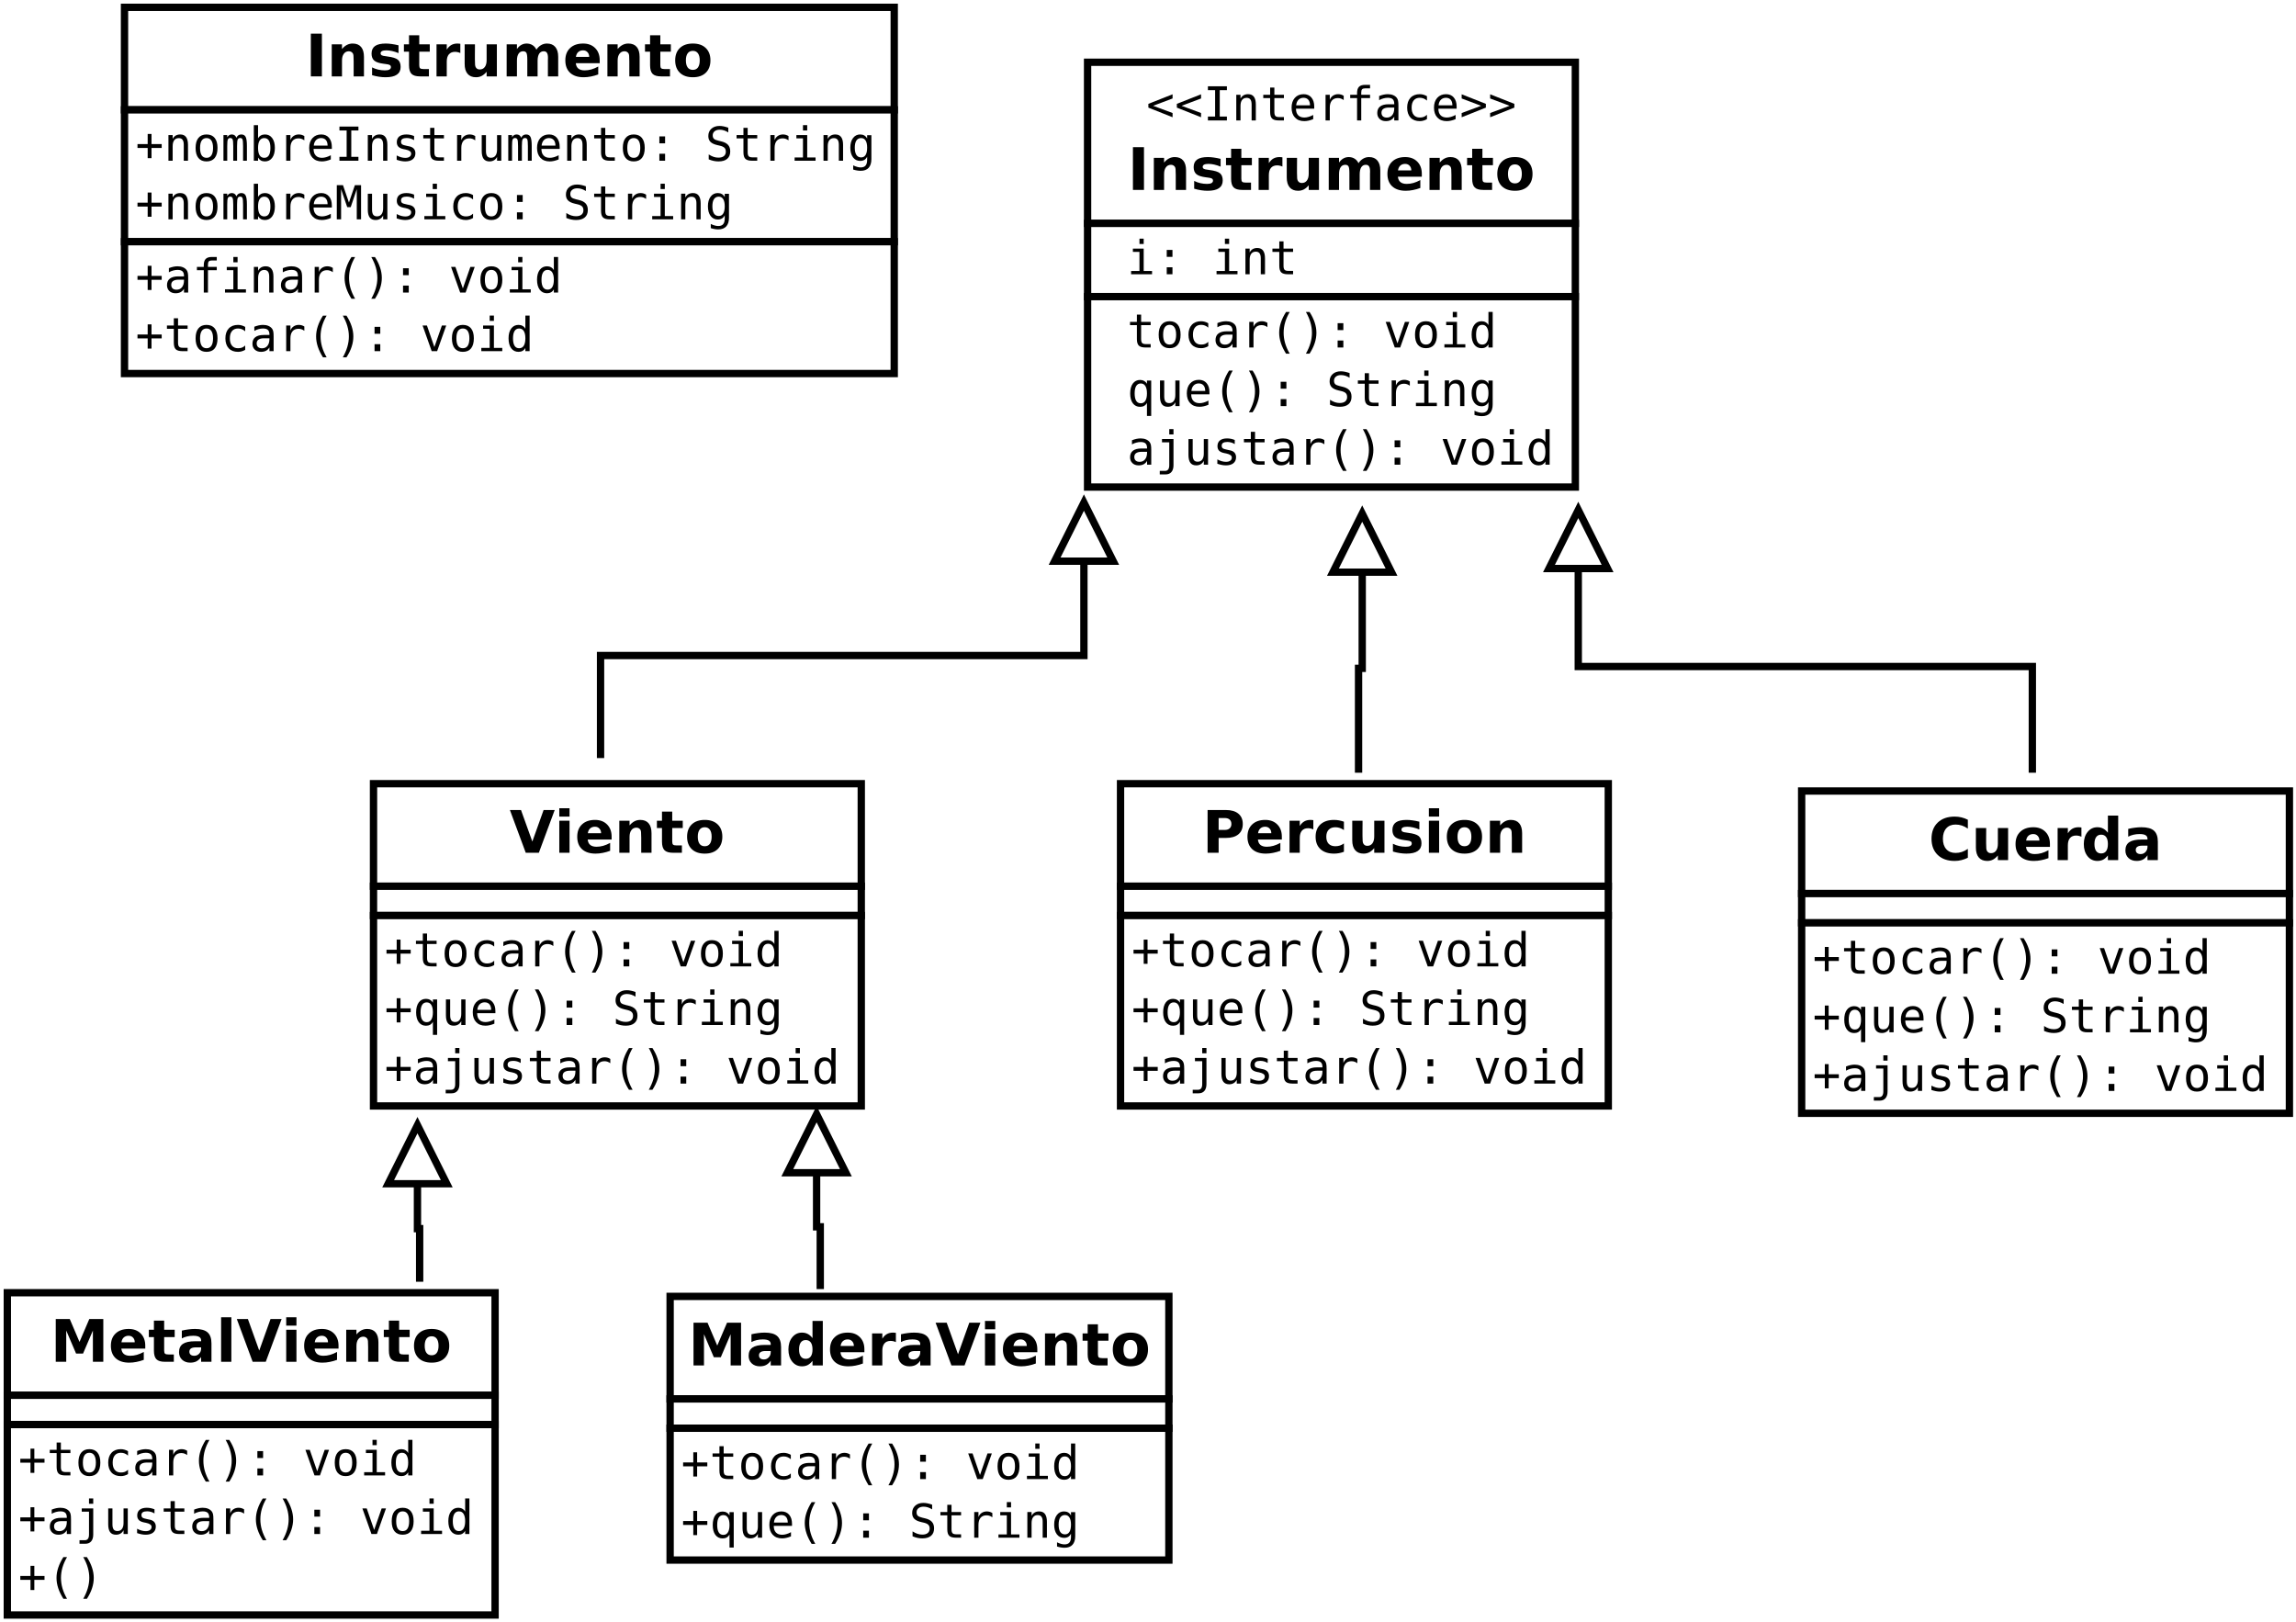<?xml version="1.0" encoding="UTF-8"?>
<svg xmlns="http://www.w3.org/2000/svg" xmlns:xlink="http://www.w3.org/1999/xlink" width="627pt" height="443pt" viewBox="0 0 627 443" version="1.1">
<defs>
<g>
<symbol overflow="visible" id="glyph0-0">
<path style="stroke:none;" d="M 0.656 2.266 L 0.656 -9.016 L 7.047 -9.016 L 7.047 2.266 Z M 1.375 1.547 L 6.344 1.547 L 6.344 -8.297 L 1.375 -8.297 Z M 1.375 1.547 "/>
</symbol>
<symbol overflow="visible" id="glyph0-1">
<path style="stroke:none;" d="M 7.156 -6 L 1.844 -4 L 7.156 -2.031 L 7.156 -0.875 L 0.547 -3.5 L 0.547 -4.531 L 7.156 -7.141 Z M 7.156 -6 "/>
</symbol>
<symbol overflow="visible" id="glyph0-2">
<path style="stroke:none;" d="M 1.25 -9.328 L 6.438 -9.328 L 6.438 -8.266 L 4.484 -8.266 L 4.484 -1.062 L 6.438 -1.062 L 6.438 0 L 1.25 0 L 1.25 -1.062 L 3.219 -1.062 L 3.219 -8.266 L 1.25 -8.266 Z M 1.25 -9.328 "/>
</symbol>
<symbol overflow="visible" id="glyph0-3">
<path style="stroke:none;" d="M 6.562 -4.344 L 6.562 0 L 5.406 0 L 5.406 -4.344 C 5.406 -4.969 5.297 -5.426 5.078 -5.719 C 4.859 -6.02 4.516 -6.172 4.047 -6.172 C 3.504 -6.172 3.086 -5.977 2.797 -5.594 C 2.516 -5.219 2.375 -4.672 2.375 -3.953 L 2.375 0 L 1.219 0 L 1.219 -7 L 2.375 -7 L 2.375 -5.953 C 2.57 -6.348 2.844 -6.648 3.188 -6.859 C 3.539 -7.066 3.957 -7.172 4.438 -7.172 C 5.156 -7.172 5.688 -6.938 6.031 -6.469 C 6.383 -6 6.562 -5.289 6.562 -4.344 Z M 6.562 -4.344 "/>
</symbol>
<symbol overflow="visible" id="glyph0-4">
<path style="stroke:none;" d="M 3.844 -8.984 L 3.844 -7 L 6.453 -7 L 6.453 -6.109 L 3.844 -6.109 L 3.844 -2.312 C 3.844 -1.789 3.938 -1.426 4.125 -1.219 C 4.32 -1.02 4.664 -0.922 5.156 -0.922 L 6.453 -0.922 L 6.453 0 L 5.047 0 C 4.18 0 3.57 -0.172 3.219 -0.516 C 2.863 -0.859 2.688 -1.457 2.688 -2.312 L 2.688 -6.109 L 0.812 -6.109 L 0.812 -7 L 2.688 -7 L 2.688 -8.984 Z M 3.844 -8.984 "/>
</symbol>
<symbol overflow="visible" id="glyph0-5">
<path style="stroke:none;" d="M 6.953 -3.781 L 6.953 -3.219 L 1.969 -3.219 L 1.969 -3.188 C 1.969 -2.426 2.164 -1.836 2.562 -1.422 C 2.957 -1.004 3.52 -0.797 4.25 -0.797 C 4.613 -0.797 4.992 -0.852 5.391 -0.969 C 5.797 -1.082 6.223 -1.258 6.672 -1.5 L 6.672 -0.359 C 6.242 -0.18 5.828 -0.047 5.422 0.047 C 5.016 0.141 4.617 0.188 4.234 0.188 C 3.148 0.188 2.301 -0.141 1.688 -0.797 C 1.07 -1.453 0.766 -2.352 0.766 -3.5 C 0.766 -4.613 1.062 -5.504 1.656 -6.172 C 2.258 -6.836 3.062 -7.172 4.062 -7.172 C 4.957 -7.172 5.66 -6.867 6.172 -6.266 C 6.691 -5.66 6.953 -4.832 6.953 -3.781 Z M 5.797 -4.125 C 5.785 -4.801 5.629 -5.312 5.328 -5.656 C 5.023 -6.008 4.586 -6.188 4.016 -6.188 C 3.461 -6.188 3.004 -6.004 2.641 -5.641 C 2.285 -5.273 2.078 -4.77 2.016 -4.125 Z M 5.797 -4.125 "/>
</symbol>
<symbol overflow="visible" id="glyph0-6">
<path style="stroke:none;" d="M 7.219 -5.562 C 6.969 -5.75 6.719 -5.883 6.469 -5.969 C 6.219 -6.062 5.938 -6.109 5.625 -6.109 C 4.914 -6.109 4.367 -5.879 3.984 -5.422 C 3.609 -4.973 3.422 -4.328 3.422 -3.484 L 3.422 0 L 2.266 0 L 2.266 -7 L 3.422 -7 L 3.422 -5.625 C 3.609 -6.125 3.898 -6.504 4.297 -6.766 C 4.703 -7.035 5.176 -7.172 5.719 -7.172 C 6 -7.172 6.258 -7.133 6.5 -7.062 C 6.75 -6.988 6.988 -6.879 7.219 -6.734 Z M 7.219 -5.562 "/>
</symbol>
<symbol overflow="visible" id="glyph0-7">
<path style="stroke:none;" d="M 6.641 -9.719 L 6.641 -8.766 L 5.344 -8.766 C 4.926 -8.766 4.633 -8.68 4.469 -8.516 C 4.312 -8.348 4.234 -8.047 4.234 -7.609 L 4.234 -7 L 6.641 -7 L 6.641 -6.109 L 4.234 -6.109 L 4.234 0 L 3.094 0 L 3.094 -6.109 L 1.219 -6.109 L 1.219 -7 L 3.094 -7 L 3.094 -7.484 C 3.094 -8.254 3.266 -8.816 3.609 -9.172 C 3.961 -9.535 4.516 -9.719 5.266 -9.719 Z M 6.641 -9.719 "/>
</symbol>
<symbol overflow="visible" id="glyph0-8">
<path style="stroke:none;" d="M 4.391 -3.516 L 4 -3.516 C 3.332 -3.516 2.828 -3.395 2.484 -3.156 C 2.148 -2.926 1.984 -2.578 1.984 -2.109 C 1.984 -1.691 2.109 -1.363 2.359 -1.125 C 2.617 -0.895 2.973 -0.781 3.422 -0.781 C 4.055 -0.781 4.551 -1 4.906 -1.438 C 5.27 -1.875 5.457 -2.484 5.469 -3.266 L 5.469 -3.516 Z M 6.609 -4 L 6.609 0 L 5.469 0 L 5.469 -1.031 C 5.219 -0.613 4.906 -0.305 4.531 -0.109 C 4.156 0.086 3.703 0.188 3.172 0.188 C 2.461 0.188 1.895 -0.016 1.469 -0.422 C 1.039 -0.828 0.828 -1.363 0.828 -2.031 C 0.828 -2.812 1.086 -3.406 1.609 -3.812 C 2.141 -4.219 2.91 -4.422 3.922 -4.422 L 5.469 -4.422 L 5.469 -4.594 C 5.457 -5.156 5.312 -5.562 5.031 -5.812 C 4.758 -6.062 4.316 -6.188 3.703 -6.188 C 3.305 -6.188 2.906 -6.129 2.5 -6.016 C 2.102 -5.91 1.719 -5.75 1.344 -5.531 L 1.344 -6.672 C 1.77 -6.836 2.176 -6.961 2.562 -7.047 C 2.957 -7.129 3.336 -7.172 3.703 -7.172 C 4.273 -7.172 4.766 -7.082 5.172 -6.906 C 5.586 -6.738 5.926 -6.484 6.188 -6.141 C 6.344 -5.93 6.453 -5.672 6.516 -5.359 C 6.578 -5.055 6.609 -4.602 6.609 -4 Z M 6.609 -4 "/>
</symbol>
<symbol overflow="visible" id="glyph0-9">
<path style="stroke:none;" d="M 6.625 -0.359 C 6.32 -0.18 6.004 -0.047 5.672 0.047 C 5.348 0.141 5.016 0.188 4.672 0.188 C 3.586 0.188 2.738 -0.133 2.125 -0.781 C 1.52 -1.438 1.219 -2.344 1.219 -3.5 C 1.219 -4.645 1.52 -5.539 2.125 -6.188 C 2.738 -6.844 3.586 -7.172 4.672 -7.172 C 5.016 -7.172 5.344 -7.125 5.656 -7.031 C 5.977 -6.945 6.301 -6.812 6.625 -6.625 L 6.625 -5.422 C 6.32 -5.691 6.016 -5.883 5.703 -6 C 5.398 -6.125 5.055 -6.188 4.672 -6.188 C 3.953 -6.188 3.398 -5.953 3.016 -5.484 C 2.629 -5.023 2.438 -4.363 2.438 -3.5 C 2.438 -2.633 2.629 -1.969 3.016 -1.5 C 3.398 -1.031 3.953 -0.797 4.672 -0.797 C 5.078 -0.797 5.438 -0.852 5.75 -0.969 C 6.062 -1.094 6.352 -1.285 6.625 -1.547 Z M 6.625 -0.359 "/>
</symbol>
<symbol overflow="visible" id="glyph0-10">
<path style="stroke:none;" d="M 0.547 -6 L 0.547 -7.141 L 7.156 -4.531 L 7.156 -3.5 L 0.547 -0.875 L 0.547 -2.031 L 5.859 -4 Z M 0.547 -6 "/>
</symbol>
<symbol overflow="visible" id="glyph0-11">
<path style="stroke:none;" d=""/>
</symbol>
<symbol overflow="visible" id="glyph0-12">
<path style="stroke:none;" d="M 1.594 -7 L 4.547 -7 L 4.547 -0.891 L 6.828 -0.891 L 6.828 0 L 1.109 0 L 1.109 -0.891 L 3.391 -0.891 L 3.391 -6.109 L 1.594 -6.109 Z M 3.391 -9.719 L 4.547 -9.719 L 4.547 -8.266 L 3.391 -8.266 Z M 3.391 -9.719 "/>
</symbol>
<symbol overflow="visible" id="glyph0-13">
<path style="stroke:none;" d="M 3.062 -6.641 L 4.625 -6.641 L 4.625 -4.75 L 3.062 -4.75 Z M 3.062 -1.906 L 4.625 -1.906 L 4.625 0 L 3.062 0 Z M 3.062 -1.906 "/>
</symbol>
<symbol overflow="visible" id="glyph0-14">
<path style="stroke:none;" d="M 3.844 -6.188 C 3.258 -6.188 2.816 -5.957 2.516 -5.5 C 2.223 -5.051 2.078 -4.383 2.078 -3.5 C 2.078 -2.602 2.223 -1.926 2.516 -1.469 C 2.816 -1.02 3.258 -0.797 3.844 -0.797 C 4.438 -0.797 4.879 -1.02 5.172 -1.469 C 5.473 -1.926 5.625 -2.602 5.625 -3.5 C 5.625 -4.383 5.473 -5.051 5.172 -5.5 C 4.879 -5.957 4.438 -6.188 3.844 -6.188 Z M 3.844 -7.172 C 4.82 -7.172 5.566 -6.852 6.078 -6.219 C 6.586 -5.594 6.844 -4.688 6.844 -3.5 C 6.844 -2.301 6.586 -1.383 6.078 -0.75 C 5.566 -0.125 4.82 0.188 3.844 0.188 C 2.875 0.188 2.133 -0.125 1.625 -0.75 C 1.113 -1.383 0.859 -2.301 0.859 -3.5 C 0.859 -4.688 1.113 -5.594 1.625 -6.219 C 2.133 -6.852 2.875 -7.172 3.844 -7.172 Z M 3.844 -7.172 "/>
</symbol>
<symbol overflow="visible" id="glyph0-15">
<path style="stroke:none;" d="M 5.531 -9.703 C 4.977 -8.754 4.562 -7.805 4.281 -6.859 C 4.008 -5.922 3.875 -4.973 3.875 -4.016 C 3.875 -3.066 4.008 -2.117 4.281 -1.172 C 4.562 -0.223 4.977 0.727 5.531 1.688 L 4.531 1.688 C 3.906 0.695 3.438 -0.266 3.125 -1.203 C 2.812 -2.148 2.656 -3.086 2.656 -4.016 C 2.656 -4.941 2.812 -5.875 3.125 -6.812 C 3.438 -7.758 3.906 -8.723 4.531 -9.703 Z M 5.531 -9.703 "/>
</symbol>
<symbol overflow="visible" id="glyph0-16">
<path style="stroke:none;" d="M 2.172 -9.703 L 3.172 -9.703 C 3.805 -8.723 4.273 -7.758 4.578 -6.812 C 4.891 -5.875 5.047 -4.941 5.047 -4.016 C 5.047 -3.078 4.891 -2.133 4.578 -1.188 C 4.273 -0.25 3.805 0.707 3.172 1.688 L 2.172 1.688 C 2.723 0.719 3.133 -0.234 3.406 -1.172 C 3.688 -2.117 3.828 -3.066 3.828 -4.016 C 3.828 -4.961 3.688 -5.91 3.406 -6.859 C 3.133 -7.805 2.723 -8.754 2.172 -9.703 Z M 2.172 -9.703 "/>
</symbol>
<symbol overflow="visible" id="glyph0-17">
<path style="stroke:none;" d="M 0.625 -7 L 1.812 -7 L 3.844 -1.125 L 5.891 -7 L 7.078 -7 L 4.594 0 L 3.109 0 Z M 0.625 -7 "/>
</symbol>
<symbol overflow="visible" id="glyph0-18">
<path style="stroke:none;" d="M 5.359 -6.109 L 5.359 -9.719 L 6.516 -9.719 L 6.516 0 L 5.359 0 L 5.359 -0.875 C 5.172 -0.531 4.914 -0.266 4.594 -0.078 C 4.281 0.098 3.914 0.188 3.5 0.188 C 2.645 0.188 1.973 -0.141 1.484 -0.797 C 1.004 -1.453 0.766 -2.359 0.766 -3.516 C 0.766 -4.648 1.008 -5.539 1.5 -6.188 C 1.988 -6.844 2.656 -7.172 3.5 -7.172 C 3.914 -7.172 4.285 -7.078 4.609 -6.891 C 4.93 -6.711 5.18 -6.453 5.359 -6.109 Z M 1.984 -3.5 C 1.984 -2.602 2.125 -1.926 2.406 -1.469 C 2.688 -1.02 3.102 -0.797 3.656 -0.797 C 4.219 -0.797 4.641 -1.023 4.922 -1.484 C 5.211 -1.941 5.359 -2.613 5.359 -3.5 C 5.359 -4.383 5.211 -5.051 4.922 -5.5 C 4.641 -5.957 4.219 -6.188 3.656 -6.188 C 3.102 -6.188 2.688 -5.957 2.406 -5.5 C 2.125 -5.051 1.984 -4.383 1.984 -3.5 Z M 1.984 -3.5 "/>
</symbol>
<symbol overflow="visible" id="glyph0-19">
<path style="stroke:none;" d="M 2.078 -3.469 C 2.078 -2.57 2.219 -1.895 2.5 -1.438 C 2.781 -0.988 3.195 -0.766 3.75 -0.766 C 4.301 -0.766 4.719 -0.992 5 -1.453 C 5.289 -1.91 5.438 -2.582 5.438 -3.469 C 5.438 -4.352 5.289 -5.023 5 -5.484 C 4.719 -5.941 4.301 -6.172 3.75 -6.172 C 3.195 -6.172 2.781 -5.941 2.5 -5.484 C 2.219 -5.035 2.078 -4.363 2.078 -3.469 Z M 5.438 -0.875 C 5.25 -0.52 4.992 -0.25 4.672 -0.062 C 4.359 0.113 3.988 0.203 3.562 0.203 C 2.727 0.203 2.066 -0.117 1.578 -0.766 C 1.098 -1.41 0.859 -2.301 0.859 -3.438 C 0.859 -4.602 1.098 -5.508 1.578 -6.156 C 2.066 -6.812 2.727 -7.141 3.562 -7.141 C 3.977 -7.141 4.348 -7.047 4.672 -6.859 C 4.992 -6.68 5.25 -6.422 5.438 -6.078 L 5.438 -6.969 L 6.594 -6.969 L 6.594 2.688 L 5.438 2.688 Z M 5.438 -0.875 "/>
</symbol>
<symbol overflow="visible" id="glyph0-20">
<path style="stroke:none;" d="M 1.219 -2.656 L 1.219 -6.984 L 2.375 -6.984 L 2.375 -2.656 C 2.375 -2.02 2.484 -1.551 2.703 -1.25 C 2.922 -0.957 3.266 -0.812 3.734 -0.812 C 4.273 -0.812 4.688 -1.004 4.969 -1.391 C 5.258 -1.773 5.406 -2.32 5.406 -3.031 L 5.406 -6.984 L 6.562 -6.984 L 6.562 0 L 5.406 0 L 5.406 -1.047 C 5.207 -0.641 4.93 -0.332 4.578 -0.125 C 4.223 0.082 3.812 0.188 3.344 0.188 C 2.625 0.188 2.086 -0.047 1.734 -0.516 C 1.391 -0.984 1.219 -1.695 1.219 -2.656 Z M 1.219 -2.656 "/>
</symbol>
<symbol overflow="visible" id="glyph0-21">
<path style="stroke:none;" d="M 6.328 -9.016 L 6.328 -7.734 C 5.941 -7.973 5.555 -8.156 5.172 -8.281 C 4.785 -8.406 4.395 -8.469 4 -8.469 C 3.406 -8.469 2.938 -8.328 2.594 -8.047 C 2.25 -7.773 2.078 -7.406 2.078 -6.938 C 2.078 -6.52 2.188 -6.203 2.406 -5.984 C 2.633 -5.773 3.062 -5.598 3.688 -5.453 L 4.344 -5.297 C 5.219 -5.098 5.852 -4.781 6.25 -4.344 C 6.656 -3.906 6.859 -3.305 6.859 -2.547 C 6.859 -1.66 6.582 -0.984 6.031 -0.516 C 5.488 -0.047 4.691 0.188 3.641 0.188 C 3.203 0.188 2.758 0.141 2.312 0.047 C 1.875 -0.047 1.43 -0.188 0.984 -0.375 L 0.984 -1.719 C 1.461 -1.414 1.914 -1.191 2.344 -1.047 C 2.77 -0.91 3.203 -0.844 3.641 -0.844 C 4.273 -0.844 4.77 -0.984 5.125 -1.266 C 5.477 -1.555 5.656 -1.957 5.656 -2.469 C 5.656 -2.938 5.531 -3.289 5.281 -3.531 C 5.039 -3.781 4.617 -3.973 4.016 -4.109 L 3.344 -4.266 C 2.477 -4.461 1.848 -4.758 1.453 -5.156 C 1.066 -5.551 0.875 -6.078 0.875 -6.734 C 0.875 -7.566 1.148 -8.234 1.703 -8.734 C 2.266 -9.242 3.008 -9.5 3.938 -9.5 C 4.301 -9.5 4.68 -9.457 5.078 -9.375 C 5.473 -9.289 5.891 -9.172 6.328 -9.016 Z M 6.328 -9.016 "/>
</symbol>
<symbol overflow="visible" id="glyph0-22">
<path style="stroke:none;" d="M 5.359 -3.562 C 5.359 -4.414 5.219 -5.066 4.938 -5.516 C 4.656 -5.961 4.25 -6.188 3.719 -6.188 C 3.156 -6.188 2.723 -5.961 2.422 -5.516 C 2.129 -5.066 1.984 -4.414 1.984 -3.562 C 1.984 -2.695 2.129 -2.035 2.422 -1.578 C 2.723 -1.129 3.156 -0.906 3.719 -0.906 C 4.25 -0.906 4.656 -1.129 4.938 -1.578 C 5.219 -2.035 5.359 -2.695 5.359 -3.562 Z M 6.516 -0.453 C 6.516 0.598 6.266 1.395 5.766 1.938 C 5.273 2.477 4.547 2.75 3.578 2.75 C 3.266 2.75 2.93 2.719 2.578 2.656 C 2.234 2.602 1.891 2.52 1.547 2.406 L 1.547 1.266 C 1.953 1.461 2.32 1.602 2.656 1.688 C 2.988 1.781 3.297 1.828 3.578 1.828 C 4.203 1.828 4.656 1.656 4.938 1.312 C 5.219 0.977 5.359 0.445 5.359 -0.281 L 5.359 -1.109 C 5.18 -0.723 4.93 -0.43 4.609 -0.234 C 4.297 -0.047 3.91 0.047 3.453 0.047 C 2.641 0.047 1.988 -0.273 1.5 -0.922 C 1.008 -1.578 0.766 -2.457 0.766 -3.562 C 0.766 -4.656 1.008 -5.531 1.5 -6.188 C 1.988 -6.844 2.641 -7.172 3.453 -7.172 C 3.898 -7.172 4.281 -7.078 4.594 -6.891 C 4.906 -6.711 5.16 -6.438 5.359 -6.062 L 5.359 -6.969 L 6.516 -6.969 Z M 6.516 -0.453 "/>
</symbol>
<symbol overflow="visible" id="glyph0-23">
<path style="stroke:none;" d="M 3.75 0.125 L 3.75 -6.109 L 1.766 -6.109 L 1.766 -7 L 4.906 -7 L 4.906 0.125 C 4.906 0.938 4.719 1.562 4.344 2 C 3.969 2.438 3.438 2.656 2.75 2.656 L 1.156 2.656 L 1.156 1.688 L 2.625 1.688 C 3 1.688 3.281 1.555 3.469 1.297 C 3.656 1.035 3.75 0.645 3.75 0.125 Z M 3.75 -9.719 L 4.906 -9.719 L 4.906 -8.266 L 3.75 -8.266 Z M 3.75 -9.719 "/>
</symbol>
<symbol overflow="visible" id="glyph0-24">
<path style="stroke:none;" d="M 6.078 -6.75 L 6.078 -5.625 C 5.754 -5.82 5.426 -5.969 5.094 -6.062 C 4.758 -6.156 4.414 -6.203 4.062 -6.203 C 3.539 -6.203 3.148 -6.117 2.891 -5.953 C 2.641 -5.785 2.516 -5.531 2.516 -5.188 C 2.516 -4.875 2.609 -4.641 2.797 -4.484 C 2.992 -4.328 3.473 -4.176 4.234 -4.031 L 4.703 -3.938 C 5.273 -3.832 5.707 -3.617 6 -3.297 C 6.289 -2.973 6.438 -2.551 6.438 -2.031 C 6.438 -1.332 6.191 -0.785 5.703 -0.391 C 5.211 -0.004 4.531 0.188 3.656 0.188 C 3.301 0.188 2.938 0.148 2.562 0.078 C 2.188 0.004 1.773 -0.102 1.328 -0.25 L 1.328 -1.438 C 1.754 -1.219 2.164 -1.051 2.562 -0.938 C 2.957 -0.832 3.328 -0.781 3.672 -0.781 C 4.18 -0.781 4.578 -0.883 4.859 -1.094 C 5.141 -1.301 5.281 -1.586 5.281 -1.953 C 5.281 -2.484 4.77 -2.852 3.75 -3.062 L 3.688 -3.078 L 3.266 -3.156 C 2.598 -3.289 2.113 -3.508 1.812 -3.812 C 1.508 -4.125 1.359 -4.539 1.359 -5.062 C 1.359 -5.738 1.582 -6.258 2.031 -6.625 C 2.488 -6.988 3.141 -7.172 3.984 -7.172 C 4.359 -7.172 4.719 -7.133 5.062 -7.062 C 5.406 -6.988 5.742 -6.883 6.078 -6.75 Z M 6.078 -6.75 "/>
</symbol>
<symbol overflow="visible" id="glyph0-25">
<path style="stroke:none;" d="M 4.375 -7.312 L 4.375 -4.547 L 7.156 -4.547 L 7.156 -3.484 L 4.375 -3.484 L 4.375 -0.703 L 3.328 -0.703 L 3.328 -3.484 L 0.547 -3.484 L 0.547 -4.547 L 3.328 -4.547 L 3.328 -7.312 Z M 4.375 -7.312 "/>
</symbol>
<symbol overflow="visible" id="glyph0-26">
<path style="stroke:none;" d="M 4.219 -6.281 C 4.363 -6.582 4.547 -6.805 4.766 -6.953 C 4.984 -7.098 5.25 -7.172 5.562 -7.172 C 6.125 -7.172 6.52 -6.953 6.75 -6.516 C 6.977 -6.078 7.094 -5.258 7.094 -4.062 L 7.094 0 L 6.047 0 L 6.047 -4 C 6.047 -4.988 5.988 -5.602 5.875 -5.844 C 5.77 -6.082 5.57 -6.203 5.281 -6.203 C 4.945 -6.203 4.719 -6.07 4.594 -5.812 C 4.469 -5.562 4.406 -4.957 4.406 -4 L 4.406 0 L 3.359 0 L 3.359 -4 C 3.359 -5 3.297 -5.613 3.172 -5.844 C 3.055 -6.082 2.844 -6.203 2.531 -6.203 C 2.227 -6.203 2.016 -6.07 1.891 -5.812 C 1.773 -5.562 1.719 -4.957 1.719 -4 L 1.719 0 L 0.688 0 L 0.688 -7 L 1.719 -7 L 1.719 -6.406 C 1.863 -6.645 2.035 -6.832 2.234 -6.969 C 2.441 -7.102 2.676 -7.172 2.938 -7.172 C 3.258 -7.172 3.523 -7.098 3.734 -6.953 C 3.941 -6.805 4.102 -6.582 4.219 -6.281 Z M 4.219 -6.281 "/>
</symbol>
<symbol overflow="visible" id="glyph0-27">
<path style="stroke:none;" d="M 5.734 -3.5 C 5.734 -4.383 5.594 -5.051 5.312 -5.5 C 5.031 -5.957 4.613 -6.188 4.062 -6.188 C 3.5 -6.188 3.07 -5.957 2.781 -5.5 C 2.5 -5.051 2.359 -4.383 2.359 -3.5 C 2.359 -2.613 2.5 -1.941 2.781 -1.484 C 3.07 -1.023 3.5 -0.797 4.062 -0.797 C 4.613 -0.797 5.031 -1.02 5.312 -1.469 C 5.594 -1.926 5.734 -2.602 5.734 -3.5 Z M 2.359 -6.109 C 2.535 -6.441 2.785 -6.703 3.109 -6.891 C 3.43 -7.078 3.805 -7.172 4.234 -7.172 C 5.078 -7.172 5.738 -6.844 6.219 -6.188 C 6.707 -5.539 6.953 -4.648 6.953 -3.516 C 6.953 -2.359 6.707 -1.453 6.219 -0.797 C 5.738 -0.141 5.07 0.188 4.219 0.188 C 3.801 0.188 3.43 0.098 3.109 -0.078 C 2.797 -0.266 2.547 -0.531 2.359 -0.875 L 2.359 0 L 1.203 0 L 1.203 -9.719 L 2.359 -9.719 Z M 2.359 -6.109 "/>
</symbol>
<symbol overflow="visible" id="glyph0-28">
<path style="stroke:none;" d="M 0.531 -9.328 L 2.219 -9.328 L 3.844 -4.578 L 5.469 -9.328 L 7.156 -9.328 L 7.156 0 L 5.984 0 L 5.984 -8.234 L 4.328 -3.328 L 3.375 -3.328 L 1.703 -8.234 L 1.703 0 L 0.531 0 Z M 0.531 -9.328 "/>
</symbol>
<symbol overflow="visible" id="glyph1-0">
<path style="stroke:none;" d="M 0.797 2.828 L 0.797 -11.281 L 8.797 -11.281 L 8.797 2.828 Z M 1.703 1.938 L 7.906 1.938 L 7.906 -10.391 L 1.703 -10.391 Z M 1.703 1.938 "/>
</symbol>
<symbol overflow="visible" id="glyph1-1">
<path style="stroke:none;" d="M 1.469 -11.672 L 4.484 -11.672 L 4.484 0 L 1.469 0 Z M 1.469 -11.672 "/>
</symbol>
<symbol overflow="visible" id="glyph1-2">
<path style="stroke:none;" d="M 10.141 -5.328 L 10.141 0 L 7.328 0 L 7.328 -4.078 C 7.328 -4.836 7.312 -5.359 7.281 -5.641 C 7.25 -5.93 7.191 -6.145 7.109 -6.281 C 6.992 -6.457 6.844 -6.598 6.656 -6.703 C 6.469 -6.805 6.254 -6.859 6.016 -6.859 C 5.43 -6.859 4.973 -6.629 4.641 -6.172 C 4.305 -5.723 4.141 -5.102 4.141 -4.312 L 4.141 0 L 1.344 0 L 1.344 -8.75 L 4.141 -8.75 L 4.141 -7.469 C 4.566 -7.977 5.016 -8.352 5.484 -8.594 C 5.961 -8.844 6.488 -8.969 7.062 -8.969 C 8.07 -8.969 8.836 -8.656 9.359 -8.031 C 9.879 -7.414 10.141 -6.516 10.141 -5.328 Z M 10.141 -5.328 "/>
</symbol>
<symbol overflow="visible" id="glyph1-3">
<path style="stroke:none;" d="M 8.188 -8.484 L 8.188 -6.359 C 7.582 -6.609 7 -6.797 6.438 -6.922 C 5.883 -7.047 5.363 -7.109 4.875 -7.109 C 4.344 -7.109 3.945 -7.039 3.688 -6.906 C 3.426 -6.77 3.297 -6.566 3.297 -6.297 C 3.297 -6.066 3.395 -5.891 3.594 -5.766 C 3.789 -5.648 4.141 -5.566 4.641 -5.516 L 5.141 -5.438 C 6.566 -5.258 7.523 -4.961 8.016 -4.547 C 8.516 -4.129 8.766 -3.473 8.766 -2.578 C 8.766 -1.648 8.422 -0.945 7.734 -0.469 C 7.047 0 6.02 0.234 4.656 0.234 C 4.082 0.234 3.484 0.188 2.859 0.094 C 2.242 0 1.613 -0.141 0.969 -0.328 L 0.969 -2.453 C 1.52 -2.18 2.086 -1.977 2.672 -1.844 C 3.266 -1.707 3.863 -1.641 4.469 -1.641 C 5.008 -1.641 5.414 -1.711 5.688 -1.859 C 5.969 -2.016 6.109 -2.238 6.109 -2.531 C 6.109 -2.781 6.016 -2.969 5.828 -3.094 C 5.641 -3.219 5.258 -3.312 4.688 -3.375 L 4.203 -3.438 C 2.953 -3.594 2.078 -3.879 1.578 -4.297 C 1.078 -4.723 0.828 -5.367 0.828 -6.234 C 0.828 -7.16 1.145 -7.848 1.781 -8.297 C 2.414 -8.742 3.391 -8.969 4.703 -8.969 C 5.223 -8.969 5.766 -8.926 6.328 -8.844 C 6.898 -8.77 7.52 -8.648 8.188 -8.484 Z M 8.188 -8.484 "/>
</symbol>
<symbol overflow="visible" id="glyph1-4">
<path style="stroke:none;" d="M 4.406 -11.234 L 4.406 -8.75 L 7.281 -8.75 L 7.281 -6.75 L 4.406 -6.75 L 4.406 -3.047 C 4.406 -2.641 4.484 -2.363 4.641 -2.219 C 4.805 -2.07 5.129 -2 5.609 -2 L 7.047 -2 L 7.047 0 L 4.641 0 C 3.535 0 2.754 -0.227 2.297 -0.688 C 1.836 -1.156 1.609 -1.941 1.609 -3.047 L 1.609 -6.75 L 0.219 -6.75 L 0.219 -8.75 L 1.609 -8.75 L 1.609 -11.234 Z M 4.406 -11.234 "/>
</symbol>
<symbol overflow="visible" id="glyph1-5">
<path style="stroke:none;" d="M 7.844 -6.375 C 7.602 -6.488 7.359 -6.57 7.109 -6.625 C 6.867 -6.676 6.629 -6.703 6.391 -6.703 C 5.672 -6.703 5.113 -6.473 4.719 -6.016 C 4.332 -5.555 4.141 -4.895 4.141 -4.031 L 4.141 0 L 1.344 0 L 1.344 -8.75 L 4.141 -8.75 L 4.141 -7.312 C 4.504 -7.883 4.914 -8.301 5.375 -8.562 C 5.844 -8.832 6.406 -8.969 7.062 -8.969 C 7.156 -8.969 7.254 -8.961 7.359 -8.953 C 7.473 -8.941 7.633 -8.926 7.844 -8.906 Z M 7.844 -6.375 "/>
</symbol>
<symbol overflow="visible" id="glyph1-6">
<path style="stroke:none;" d="M 1.25 -3.406 L 1.25 -8.75 L 4.062 -8.75 L 4.062 -7.875 C 4.062 -7.406 4.055 -6.812 4.047 -6.094 C 4.047 -5.375 4.047 -4.895 4.047 -4.656 C 4.047 -3.957 4.062 -3.453 4.094 -3.141 C 4.133 -2.828 4.203 -2.602 4.297 -2.469 C 4.41 -2.281 4.555 -2.133 4.734 -2.031 C 4.922 -1.938 5.133 -1.891 5.375 -1.891 C 5.957 -1.891 6.414 -2.113 6.75 -2.562 C 7.082 -3.008 7.25 -3.633 7.25 -4.438 L 7.25 -8.75 L 10.047 -8.75 L 10.047 0 L 7.25 0 L 7.25 -1.266 C 6.832 -0.754 6.383 -0.375 5.906 -0.125 C 5.438 0.113 4.922 0.234 4.359 0.234 C 3.348 0.234 2.578 -0.078 2.047 -0.703 C 1.516 -1.328 1.25 -2.227 1.25 -3.406 Z M 1.25 -3.406 "/>
</symbol>
<symbol overflow="visible" id="glyph1-7">
<path style="stroke:none;" d="M 9.453 -7.297 C 9.805 -7.836 10.227 -8.25 10.719 -8.531 C 11.207 -8.82 11.742 -8.969 12.328 -8.969 C 13.328 -8.969 14.086 -8.656 14.609 -8.031 C 15.141 -7.414 15.406 -6.516 15.406 -5.328 L 15.406 0 L 12.594 0 L 12.594 -4.562 C 12.602 -4.633 12.609 -4.707 12.609 -4.781 C 12.609 -4.852 12.609 -4.957 12.609 -5.094 C 12.609 -5.707 12.516 -6.156 12.328 -6.438 C 12.148 -6.719 11.859 -6.859 11.453 -6.859 C 10.922 -6.859 10.508 -6.641 10.219 -6.203 C 9.938 -5.766 9.789 -5.129 9.781 -4.297 L 9.781 0 L 6.969 0 L 6.969 -4.562 C 6.969 -5.531 6.883 -6.156 6.719 -6.438 C 6.551 -6.719 6.254 -6.859 5.828 -6.859 C 5.285 -6.859 4.867 -6.633 4.578 -6.188 C 4.285 -5.75 4.141 -5.125 4.141 -4.312 L 4.141 0 L 1.328 0 L 1.328 -8.75 L 4.141 -8.75 L 4.141 -7.469 C 4.484 -7.969 4.879 -8.344 5.328 -8.594 C 5.773 -8.844 6.266 -8.969 6.797 -8.969 C 7.398 -8.969 7.93 -8.82 8.391 -8.531 C 8.859 -8.238 9.211 -7.828 9.453 -7.297 Z M 9.453 -7.297 "/>
</symbol>
<symbol overflow="visible" id="glyph1-8">
<path style="stroke:none;" d="M 10.078 -4.406 L 10.078 -3.609 L 3.547 -3.609 C 3.609 -2.953 3.844 -2.457 4.25 -2.125 C 4.656 -1.801 5.223 -1.641 5.953 -1.641 C 6.547 -1.641 7.148 -1.723 7.766 -1.891 C 8.379 -2.066 9.016 -2.332 9.672 -2.688 L 9.672 -0.531 C 9.004 -0.281 8.336 -0.094 7.672 0.031 C 7.016 0.164 6.359 0.234 5.703 0.234 C 4.117 0.234 2.883 -0.164 2 -0.969 C 1.125 -1.781 0.688 -2.914 0.688 -4.375 C 0.688 -5.801 1.117 -6.922 1.984 -7.734 C 2.848 -8.555 4.035 -8.969 5.547 -8.969 C 6.922 -8.969 8.02 -8.551 8.844 -7.719 C 9.664 -6.895 10.078 -5.789 10.078 -4.406 Z M 7.203 -5.328 C 7.203 -5.859 7.047 -6.285 6.734 -6.609 C 6.43 -6.941 6.031 -7.109 5.531 -7.109 C 4.988 -7.109 4.547 -6.953 4.203 -6.641 C 3.867 -6.336 3.66 -5.898 3.578 -5.328 Z M 7.203 -5.328 "/>
</symbol>
<symbol overflow="visible" id="glyph1-9">
<path style="stroke:none;" d="M 5.516 -6.969 C 4.891 -6.969 4.414 -6.742 4.094 -6.297 C 3.77 -5.848 3.609 -5.207 3.609 -4.375 C 3.609 -3.531 3.77 -2.883 4.094 -2.438 C 4.414 -2 4.891 -1.781 5.516 -1.781 C 6.117 -1.781 6.582 -2 6.906 -2.438 C 7.227 -2.883 7.391 -3.531 7.391 -4.375 C 7.391 -5.207 7.227 -5.848 6.906 -6.297 C 6.582 -6.742 6.117 -6.969 5.516 -6.969 Z M 5.516 -8.969 C 7.016 -8.969 8.188 -8.562 9.031 -7.75 C 9.883 -6.938 10.312 -5.812 10.312 -4.375 C 10.312 -2.938 9.883 -1.805 9.031 -0.984 C 8.188 -0.172 7.016 0.234 5.516 0.234 C 4.004 0.234 2.82 -0.172 1.969 -0.984 C 1.113 -1.805 0.688 -2.938 0.688 -4.375 C 0.688 -5.812 1.113 -6.938 1.969 -7.75 C 2.82 -8.562 4.004 -8.969 5.516 -8.969 Z M 5.516 -8.969 "/>
</symbol>
<symbol overflow="visible" id="glyph1-10">
<path style="stroke:none;" d="M 0.078 -11.672 L 3.109 -11.672 L 6.203 -3.062 L 9.281 -11.672 L 12.312 -11.672 L 7.984 0 L 4.406 0 Z M 0.078 -11.672 "/>
</symbol>
<symbol overflow="visible" id="glyph1-11">
<path style="stroke:none;" d="M 1.344 -8.75 L 4.141 -8.75 L 4.141 0 L 1.344 0 Z M 1.344 -12.156 L 4.141 -12.156 L 4.141 -9.875 L 1.344 -9.875 Z M 1.344 -12.156 "/>
</symbol>
<symbol overflow="visible" id="glyph1-12">
<path style="stroke:none;" d="M 1.469 -11.672 L 6.469 -11.672 C 7.945 -11.672 9.082 -11.336 9.875 -10.672 C 10.676 -10.016 11.078 -9.078 11.078 -7.859 C 11.078 -6.641 10.676 -5.695 9.875 -5.031 C 9.082 -4.375 7.945 -4.047 6.469 -4.047 L 4.484 -4.047 L 4.484 0 L 1.469 0 Z M 4.484 -9.484 L 4.484 -6.234 L 6.141 -6.234 C 6.723 -6.234 7.172 -6.375 7.484 -6.656 C 7.805 -6.938 7.969 -7.336 7.969 -7.859 C 7.969 -8.379 7.805 -8.781 7.484 -9.062 C 7.172 -9.344 6.723 -9.484 6.141 -9.484 Z M 4.484 -9.484 "/>
</symbol>
<symbol overflow="visible" id="glyph1-13">
<path style="stroke:none;" d="M 8.422 -8.484 L 8.422 -6.203 C 8.035 -6.461 7.648 -6.656 7.266 -6.781 C 6.891 -6.906 6.492 -6.969 6.078 -6.969 C 5.297 -6.969 4.688 -6.738 4.25 -6.281 C 3.82 -5.82 3.609 -5.188 3.609 -4.375 C 3.609 -3.551 3.82 -2.91 4.25 -2.453 C 4.688 -2.004 5.297 -1.781 6.078 -1.781 C 6.516 -1.781 6.93 -1.844 7.328 -1.969 C 7.723 -2.102 8.086 -2.297 8.422 -2.547 L 8.422 -0.266 C 7.984 -0.098 7.535 0.023 7.078 0.109 C 6.629 0.191 6.18 0.234 5.734 0.234 C 4.148 0.234 2.91 -0.172 2.016 -0.984 C 1.129 -1.797 0.688 -2.926 0.688 -4.375 C 0.688 -5.812 1.129 -6.938 2.016 -7.75 C 2.91 -8.562 4.148 -8.969 5.734 -8.969 C 6.191 -8.969 6.641 -8.926 7.078 -8.844 C 7.523 -8.758 7.973 -8.641 8.422 -8.484 Z M 8.422 -8.484 "/>
</symbol>
<symbol overflow="visible" id="glyph1-14">
<path style="stroke:none;" d="M 10.719 -0.641 C 10.164 -0.359 9.586 -0.145 8.984 0 C 8.391 0.156 7.77 0.234 7.125 0.234 C 5.176 0.234 3.633 -0.305 2.5 -1.391 C 1.363 -2.484 0.797 -3.961 0.797 -5.828 C 0.797 -7.691 1.363 -9.164 2.5 -10.25 C 3.633 -11.332 5.176 -11.875 7.125 -11.875 C 7.77 -11.875 8.391 -11.801 8.984 -11.656 C 9.586 -11.508 10.164 -11.297 10.719 -11.016 L 10.719 -8.594 C 10.164 -8.977 9.617 -9.258 9.078 -9.438 C 8.535 -9.613 7.961 -9.703 7.359 -9.703 C 6.285 -9.703 5.441 -9.359 4.828 -8.672 C 4.211 -7.984 3.906 -7.035 3.906 -5.828 C 3.906 -4.617 4.211 -3.672 4.828 -2.984 C 5.441 -2.297 6.285 -1.953 7.359 -1.953 C 7.961 -1.953 8.535 -2.039 9.078 -2.219 C 9.617 -2.395 10.164 -2.676 10.719 -3.062 Z M 10.719 -0.641 "/>
</symbol>
<symbol overflow="visible" id="glyph1-15">
<path style="stroke:none;" d="M 7.297 -7.469 L 7.297 -12.156 L 10.109 -12.156 L 10.109 0 L 7.297 0 L 7.297 -1.266 C 6.91 -0.754 6.484 -0.375 6.016 -0.125 C 5.555 0.113 5.023 0.234 4.422 0.234 C 3.336 0.234 2.445 -0.191 1.75 -1.047 C 1.062 -1.91 0.719 -3.02 0.719 -4.375 C 0.719 -5.719 1.062 -6.816 1.75 -7.672 C 2.445 -8.535 3.336 -8.969 4.422 -8.969 C 5.023 -8.969 5.555 -8.844 6.016 -8.594 C 6.484 -8.352 6.91 -7.977 7.297 -7.469 Z M 5.453 -1.812 C 6.055 -1.812 6.516 -2.031 6.828 -2.469 C 7.141 -2.906 7.297 -3.539 7.297 -4.375 C 7.297 -5.207 7.141 -5.844 6.828 -6.281 C 6.516 -6.719 6.055 -6.938 5.453 -6.938 C 4.859 -6.938 4.406 -6.719 4.094 -6.281 C 3.781 -5.844 3.625 -5.207 3.625 -4.375 C 3.625 -3.539 3.781 -2.906 4.094 -2.469 C 4.406 -2.031 4.859 -1.812 5.453 -1.812 Z M 5.453 -1.812 "/>
</symbol>
<symbol overflow="visible" id="glyph1-16">
<path style="stroke:none;" d="M 5.266 -3.938 C 4.68 -3.938 4.242 -3.836 3.953 -3.641 C 3.66 -3.441 3.516 -3.148 3.516 -2.766 C 3.516 -2.41 3.629 -2.133 3.859 -1.938 C 4.098 -1.738 4.43 -1.641 4.859 -1.641 C 5.379 -1.641 5.816 -1.828 6.172 -2.203 C 6.535 -2.578 6.719 -3.051 6.719 -3.625 L 6.719 -3.938 Z M 9.547 -5 L 9.547 0 L 6.719 0 L 6.719 -1.297 C 6.344 -0.766 5.922 -0.375 5.453 -0.125 C 4.984 0.113 4.414 0.234 3.75 0.234 C 2.844 0.234 2.102 -0.031 1.531 -0.562 C 0.969 -1.094 0.688 -1.781 0.688 -2.625 C 0.688 -3.656 1.039 -4.41 1.75 -4.891 C 2.457 -5.367 3.566 -5.609 5.078 -5.609 L 6.719 -5.609 L 6.719 -5.828 C 6.719 -6.266 6.539 -6.586 6.188 -6.797 C 5.844 -7.004 5.301 -7.109 4.562 -7.109 C 3.969 -7.109 3.41 -7.047 2.891 -6.922 C 2.379 -6.805 1.898 -6.629 1.453 -6.391 L 1.453 -8.516 C 2.055 -8.66 2.66 -8.77 3.266 -8.844 C 3.867 -8.926 4.473 -8.969 5.078 -8.969 C 6.648 -8.969 7.785 -8.656 8.484 -8.031 C 9.191 -7.406 9.547 -6.395 9.547 -5 Z M 9.547 -5 "/>
</symbol>
<symbol overflow="visible" id="glyph1-17">
<path style="stroke:none;" d="M 1.469 -11.672 L 5.297 -11.672 L 7.953 -5.422 L 10.625 -11.672 L 14.453 -11.672 L 14.453 0 L 11.609 0 L 11.609 -8.531 L 8.922 -2.25 L 7.016 -2.25 L 4.328 -8.531 L 4.328 0 L 1.469 0 Z M 1.469 -11.672 "/>
</symbol>
<symbol overflow="visible" id="glyph1-18">
<path style="stroke:none;" d="M 1.344 -12.156 L 4.141 -12.156 L 4.141 0 L 1.344 0 Z M 1.344 -12.156 "/>
</symbol>
</g>
</defs>
<g id="surface75533">
<rect x="0" y="0" width="627" height="443" style="fill:rgb(100%,100%,100%);fill-opacity:1;stroke:none;"/>
<path style="fill-rule:evenodd;fill:rgb(100%,100%,100%);fill-opacity:1;stroke-width:0.1;stroke-linecap:butt;stroke-linejoin:miter;stroke:rgb(0%,0%,0%);stroke-opacity:1;stroke-miterlimit:10;" d="M 15.35 6.15 L 22.01 6.15 L 22.01 8.35 L 15.35 8.35 Z M 15.35 6.15 " transform="matrix(20,0,0,20,-10,-106)"/>
<g style="fill:rgb(0%,0%,0%);fill-opacity:1;">
  <use xlink:href="#glyph0-1" x="313.055" y="32.889"/>
  <use xlink:href="#glyph0-1" x="320.832" y="32.889"/>
  <use xlink:href="#glyph0-2" x="328.61" y="32.889"/>
  <use xlink:href="#glyph0-3" x="336.388" y="32.889"/>
  <use xlink:href="#glyph0-4" x="344.166" y="32.889"/>
  <use xlink:href="#glyph0-5" x="351.944" y="32.889"/>
  <use xlink:href="#glyph0-6" x="359.721" y="32.889"/>
  <use xlink:href="#glyph0-7" x="367.499" y="32.889"/>
  <use xlink:href="#glyph0-8" x="375.277" y="32.889"/>
  <use xlink:href="#glyph0-9" x="383.055" y="32.889"/>
  <use xlink:href="#glyph0-5" x="390.832" y="32.889"/>
  <use xlink:href="#glyph0-10" x="398.61" y="32.889"/>
  <use xlink:href="#glyph0-10" x="406.388" y="32.889"/>
</g>
<g style="fill:rgb(0%,0%,0%);fill-opacity:1;">
  <use xlink:href="#glyph1-1" x="307.918" y="51.859"/>
  <use xlink:href="#glyph1-2" x="313.751" y="51.859"/>
  <use xlink:href="#glyph1-3" x="325.14" y="51.859"/>
  <use xlink:href="#glyph1-4" x="334.585" y="51.859"/>
  <use xlink:href="#glyph1-5" x="342.362" y="51.859"/>
  <use xlink:href="#glyph1-6" x="350.14" y="51.859"/>
  <use xlink:href="#glyph1-7" x="361.529" y="51.859"/>
  <use xlink:href="#glyph1-8" x="378.196" y="51.859"/>
  <use xlink:href="#glyph1-2" x="389.029" y="51.859"/>
  <use xlink:href="#glyph1-4" x="400.418" y="51.859"/>
  <use xlink:href="#glyph1-9" x="408.196" y="51.859"/>
</g>
<path style="fill-rule:evenodd;fill:rgb(100%,100%,100%);fill-opacity:1;stroke-width:0.1;stroke-linecap:butt;stroke-linejoin:miter;stroke:rgb(0%,0%,0%);stroke-opacity:1;stroke-miterlimit:10;" d="M 15.35 8.35 L 22.01 8.35 L 22.01 9.35 L 15.35 9.35 Z M 15.35 8.35 " transform="matrix(20,0,0,20,-10,-106)"/>
<g style="fill:rgb(0%,0%,0%);fill-opacity:1;">
  <use xlink:href="#glyph0-11" x="300" y="74.889"/>
  <use xlink:href="#glyph0-12" x="307.778" y="74.889"/>
  <use xlink:href="#glyph0-13" x="315.556" y="74.889"/>
  <use xlink:href="#glyph0-11" x="323.333" y="74.889"/>
  <use xlink:href="#glyph0-12" x="331.111" y="74.889"/>
  <use xlink:href="#glyph0-3" x="338.889" y="74.889"/>
  <use xlink:href="#glyph0-4" x="346.667" y="74.889"/>
</g>
<path style="fill-rule:evenodd;fill:rgb(100%,100%,100%);fill-opacity:1;stroke-width:0.1;stroke-linecap:butt;stroke-linejoin:miter;stroke:rgb(0%,0%,0%);stroke-opacity:1;stroke-miterlimit:10;" d="M 15.35 9.35 L 22.01 9.35 L 22.01 11.95 L 15.35 11.95 Z M 15.35 9.35 " transform="matrix(20,0,0,20,-10,-106)"/>
<g style="fill:rgb(0%,0%,0%);fill-opacity:1;">
  <use xlink:href="#glyph0-11" x="300" y="94.889"/>
  <use xlink:href="#glyph0-4" x="307.778" y="94.889"/>
  <use xlink:href="#glyph0-14" x="315.556" y="94.889"/>
  <use xlink:href="#glyph0-9" x="323.333" y="94.889"/>
  <use xlink:href="#glyph0-8" x="331.111" y="94.889"/>
  <use xlink:href="#glyph0-6" x="338.889" y="94.889"/>
  <use xlink:href="#glyph0-15" x="346.667" y="94.889"/>
  <use xlink:href="#glyph0-16" x="354.444" y="94.889"/>
  <use xlink:href="#glyph0-13" x="362.222" y="94.889"/>
  <use xlink:href="#glyph0-11" x="370" y="94.889"/>
  <use xlink:href="#glyph0-17" x="377.778" y="94.889"/>
  <use xlink:href="#glyph0-14" x="385.556" y="94.889"/>
  <use xlink:href="#glyph0-12" x="393.333" y="94.889"/>
  <use xlink:href="#glyph0-18" x="401.111" y="94.889"/>
</g>
<g style="fill:rgb(0%,0%,0%);fill-opacity:1;">
  <use xlink:href="#glyph0-11" x="300" y="110.889"/>
  <use xlink:href="#glyph0-19" x="307.778" y="110.889"/>
  <use xlink:href="#glyph0-20" x="315.556" y="110.889"/>
  <use xlink:href="#glyph0-5" x="323.333" y="110.889"/>
  <use xlink:href="#glyph0-15" x="331.111" y="110.889"/>
  <use xlink:href="#glyph0-16" x="338.889" y="110.889"/>
  <use xlink:href="#glyph0-13" x="346.667" y="110.889"/>
  <use xlink:href="#glyph0-11" x="354.444" y="110.889"/>
  <use xlink:href="#glyph0-21" x="362.222" y="110.889"/>
  <use xlink:href="#glyph0-4" x="370" y="110.889"/>
  <use xlink:href="#glyph0-6" x="377.778" y="110.889"/>
  <use xlink:href="#glyph0-12" x="385.556" y="110.889"/>
  <use xlink:href="#glyph0-3" x="393.333" y="110.889"/>
  <use xlink:href="#glyph0-22" x="401.111" y="110.889"/>
</g>
<g style="fill:rgb(0%,0%,0%);fill-opacity:1;">
  <use xlink:href="#glyph0-11" x="300" y="126.889"/>
  <use xlink:href="#glyph0-8" x="307.778" y="126.889"/>
  <use xlink:href="#glyph0-23" x="315.556" y="126.889"/>
  <use xlink:href="#glyph0-20" x="323.333" y="126.889"/>
  <use xlink:href="#glyph0-24" x="331.111" y="126.889"/>
  <use xlink:href="#glyph0-4" x="338.889" y="126.889"/>
  <use xlink:href="#glyph0-8" x="346.667" y="126.889"/>
  <use xlink:href="#glyph0-6" x="354.444" y="126.889"/>
  <use xlink:href="#glyph0-15" x="362.222" y="126.889"/>
  <use xlink:href="#glyph0-16" x="370" y="126.889"/>
  <use xlink:href="#glyph0-13" x="377.778" y="126.889"/>
  <use xlink:href="#glyph0-11" x="385.556" y="126.889"/>
  <use xlink:href="#glyph0-17" x="393.333" y="126.889"/>
  <use xlink:href="#glyph0-14" x="401.111" y="126.889"/>
  <use xlink:href="#glyph0-12" x="408.889" y="126.889"/>
  <use xlink:href="#glyph0-18" x="416.667" y="126.889"/>
</g>
<path style="fill-rule:evenodd;fill:rgb(100%,100%,100%);fill-opacity:1;stroke-width:0.1;stroke-linecap:butt;stroke-linejoin:miter;stroke:rgb(0%,0%,0%);stroke-opacity:1;stroke-miterlimit:10;" d="M 5.6 16 L 12.26 16 L 12.26 17.4 L 5.6 17.4 Z M 5.6 16 " transform="matrix(20,0,0,20,-10,-106)"/>
<g style="fill:rgb(0%,0%,0%);fill-opacity:1;">
  <use xlink:href="#glyph1-10" x="139.168" y="232.859"/>
  <use xlink:href="#glyph1-11" x="151.39" y="232.859"/>
  <use xlink:href="#glyph1-8" x="156.946" y="232.859"/>
  <use xlink:href="#glyph1-2" x="167.779" y="232.859"/>
  <use xlink:href="#glyph1-4" x="179.168" y="232.859"/>
  <use xlink:href="#glyph1-9" x="186.946" y="232.859"/>
</g>
<path style="fill-rule:evenodd;fill:rgb(100%,100%,100%);fill-opacity:1;stroke-width:0.1;stroke-linecap:butt;stroke-linejoin:miter;stroke:rgb(0%,0%,0%);stroke-opacity:1;stroke-miterlimit:10;" d="M 5.6 17.4 L 12.26 17.4 L 12.26 17.8 L 5.6 17.8 Z M 5.6 17.4 " transform="matrix(20,0,0,20,-10,-106)"/>
<path style="fill-rule:evenodd;fill:rgb(100%,100%,100%);fill-opacity:1;stroke-width:0.1;stroke-linecap:butt;stroke-linejoin:miter;stroke:rgb(0%,0%,0%);stroke-opacity:1;stroke-miterlimit:10;" d="M 5.6 17.8 L 12.26 17.8 L 12.26 20.4 L 5.6 20.4 Z M 5.6 17.8 " transform="matrix(20,0,0,20,-10,-106)"/>
<g style="fill:rgb(0%,0%,0%);fill-opacity:1;">
  <use xlink:href="#glyph0-25" x="105" y="263.889"/>
  <use xlink:href="#glyph0-4" x="112.778" y="263.889"/>
  <use xlink:href="#glyph0-14" x="120.556" y="263.889"/>
  <use xlink:href="#glyph0-9" x="128.333" y="263.889"/>
  <use xlink:href="#glyph0-8" x="136.111" y="263.889"/>
  <use xlink:href="#glyph0-6" x="143.889" y="263.889"/>
  <use xlink:href="#glyph0-15" x="151.667" y="263.889"/>
  <use xlink:href="#glyph0-16" x="159.444" y="263.889"/>
  <use xlink:href="#glyph0-13" x="167.222" y="263.889"/>
  <use xlink:href="#glyph0-11" x="175" y="263.889"/>
  <use xlink:href="#glyph0-17" x="182.778" y="263.889"/>
  <use xlink:href="#glyph0-14" x="190.556" y="263.889"/>
  <use xlink:href="#glyph0-12" x="198.333" y="263.889"/>
  <use xlink:href="#glyph0-18" x="206.111" y="263.889"/>
</g>
<g style="fill:rgb(0%,0%,0%);fill-opacity:1;">
  <use xlink:href="#glyph0-25" x="105" y="279.889"/>
  <use xlink:href="#glyph0-19" x="112.778" y="279.889"/>
  <use xlink:href="#glyph0-20" x="120.556" y="279.889"/>
  <use xlink:href="#glyph0-5" x="128.333" y="279.889"/>
  <use xlink:href="#glyph0-15" x="136.111" y="279.889"/>
  <use xlink:href="#glyph0-16" x="143.889" y="279.889"/>
  <use xlink:href="#glyph0-13" x="151.667" y="279.889"/>
  <use xlink:href="#glyph0-11" x="159.444" y="279.889"/>
  <use xlink:href="#glyph0-21" x="167.222" y="279.889"/>
  <use xlink:href="#glyph0-4" x="175" y="279.889"/>
  <use xlink:href="#glyph0-6" x="182.778" y="279.889"/>
  <use xlink:href="#glyph0-12" x="190.556" y="279.889"/>
  <use xlink:href="#glyph0-3" x="198.333" y="279.889"/>
  <use xlink:href="#glyph0-22" x="206.111" y="279.889"/>
</g>
<g style="fill:rgb(0%,0%,0%);fill-opacity:1;">
  <use xlink:href="#glyph0-25" x="105" y="295.889"/>
  <use xlink:href="#glyph0-8" x="112.778" y="295.889"/>
  <use xlink:href="#glyph0-23" x="120.556" y="295.889"/>
  <use xlink:href="#glyph0-20" x="128.333" y="295.889"/>
  <use xlink:href="#glyph0-24" x="136.111" y="295.889"/>
  <use xlink:href="#glyph0-4" x="143.889" y="295.889"/>
  <use xlink:href="#glyph0-8" x="151.667" y="295.889"/>
  <use xlink:href="#glyph0-6" x="159.444" y="295.889"/>
  <use xlink:href="#glyph0-15" x="167.222" y="295.889"/>
  <use xlink:href="#glyph0-16" x="175" y="295.889"/>
  <use xlink:href="#glyph0-13" x="182.778" y="295.889"/>
  <use xlink:href="#glyph0-11" x="190.556" y="295.889"/>
  <use xlink:href="#glyph0-17" x="198.333" y="295.889"/>
  <use xlink:href="#glyph0-14" x="206.111" y="295.889"/>
  <use xlink:href="#glyph0-12" x="213.889" y="295.889"/>
  <use xlink:href="#glyph0-18" x="221.667" y="295.889"/>
</g>
<path style="fill-rule:evenodd;fill:rgb(100%,100%,100%);fill-opacity:1;stroke-width:0.1;stroke-linecap:butt;stroke-linejoin:miter;stroke:rgb(0%,0%,0%);stroke-opacity:1;stroke-miterlimit:10;" d="M 15.8 16 L 22.46 16 L 22.46 17.4 L 15.8 17.4 Z M 15.8 16 " transform="matrix(20,0,0,20,-10,-106)"/>
<g style="fill:rgb(0%,0%,0%);fill-opacity:1;">
  <use xlink:href="#glyph1-12" x="328.305" y="232.859"/>
  <use xlink:href="#glyph1-8" x="339.971" y="232.859"/>
  <use xlink:href="#glyph1-5" x="350.805" y="232.859"/>
  <use xlink:href="#glyph1-13" x="358.582" y="232.859"/>
  <use xlink:href="#glyph1-6" x="368.027" y="232.859"/>
  <use xlink:href="#glyph1-3" x="379.416" y="232.859"/>
  <use xlink:href="#glyph1-11" x="388.86" y="232.859"/>
  <use xlink:href="#glyph1-9" x="394.416" y="232.859"/>
  <use xlink:href="#glyph1-2" x="405.527" y="232.859"/>
</g>
<path style="fill-rule:evenodd;fill:rgb(100%,100%,100%);fill-opacity:1;stroke-width:0.1;stroke-linecap:butt;stroke-linejoin:miter;stroke:rgb(0%,0%,0%);stroke-opacity:1;stroke-miterlimit:10;" d="M 15.8 17.4 L 22.46 17.4 L 22.46 17.8 L 15.8 17.8 Z M 15.8 17.4 " transform="matrix(20,0,0,20,-10,-106)"/>
<path style="fill-rule:evenodd;fill:rgb(100%,100%,100%);fill-opacity:1;stroke-width:0.1;stroke-linecap:butt;stroke-linejoin:miter;stroke:rgb(0%,0%,0%);stroke-opacity:1;stroke-miterlimit:10;" d="M 15.8 17.8 L 22.46 17.8 L 22.46 20.4 L 15.8 20.4 Z M 15.8 17.8 " transform="matrix(20,0,0,20,-10,-106)"/>
<g style="fill:rgb(0%,0%,0%);fill-opacity:1;">
  <use xlink:href="#glyph0-25" x="309" y="263.889"/>
  <use xlink:href="#glyph0-4" x="316.778" y="263.889"/>
  <use xlink:href="#glyph0-14" x="324.556" y="263.889"/>
  <use xlink:href="#glyph0-9" x="332.333" y="263.889"/>
  <use xlink:href="#glyph0-8" x="340.111" y="263.889"/>
  <use xlink:href="#glyph0-6" x="347.889" y="263.889"/>
  <use xlink:href="#glyph0-15" x="355.667" y="263.889"/>
  <use xlink:href="#glyph0-16" x="363.444" y="263.889"/>
  <use xlink:href="#glyph0-13" x="371.222" y="263.889"/>
  <use xlink:href="#glyph0-11" x="379" y="263.889"/>
  <use xlink:href="#glyph0-17" x="386.778" y="263.889"/>
  <use xlink:href="#glyph0-14" x="394.556" y="263.889"/>
  <use xlink:href="#glyph0-12" x="402.333" y="263.889"/>
  <use xlink:href="#glyph0-18" x="410.111" y="263.889"/>
</g>
<g style="fill:rgb(0%,0%,0%);fill-opacity:1;">
  <use xlink:href="#glyph0-25" x="309" y="279.889"/>
  <use xlink:href="#glyph0-19" x="316.778" y="279.889"/>
  <use xlink:href="#glyph0-20" x="324.556" y="279.889"/>
  <use xlink:href="#glyph0-5" x="332.333" y="279.889"/>
  <use xlink:href="#glyph0-15" x="340.111" y="279.889"/>
  <use xlink:href="#glyph0-16" x="347.889" y="279.889"/>
  <use xlink:href="#glyph0-13" x="355.667" y="279.889"/>
  <use xlink:href="#glyph0-11" x="363.444" y="279.889"/>
  <use xlink:href="#glyph0-21" x="371.222" y="279.889"/>
  <use xlink:href="#glyph0-4" x="379" y="279.889"/>
  <use xlink:href="#glyph0-6" x="386.778" y="279.889"/>
  <use xlink:href="#glyph0-12" x="394.556" y="279.889"/>
  <use xlink:href="#glyph0-3" x="402.333" y="279.889"/>
  <use xlink:href="#glyph0-22" x="410.111" y="279.889"/>
</g>
<g style="fill:rgb(0%,0%,0%);fill-opacity:1;">
  <use xlink:href="#glyph0-25" x="309" y="295.889"/>
  <use xlink:href="#glyph0-8" x="316.778" y="295.889"/>
  <use xlink:href="#glyph0-23" x="324.556" y="295.889"/>
  <use xlink:href="#glyph0-20" x="332.333" y="295.889"/>
  <use xlink:href="#glyph0-24" x="340.111" y="295.889"/>
  <use xlink:href="#glyph0-4" x="347.889" y="295.889"/>
  <use xlink:href="#glyph0-8" x="355.667" y="295.889"/>
  <use xlink:href="#glyph0-6" x="363.444" y="295.889"/>
  <use xlink:href="#glyph0-15" x="371.222" y="295.889"/>
  <use xlink:href="#glyph0-16" x="379" y="295.889"/>
  <use xlink:href="#glyph0-13" x="386.778" y="295.889"/>
  <use xlink:href="#glyph0-11" x="394.556" y="295.889"/>
  <use xlink:href="#glyph0-17" x="402.333" y="295.889"/>
  <use xlink:href="#glyph0-14" x="410.111" y="295.889"/>
  <use xlink:href="#glyph0-12" x="417.889" y="295.889"/>
  <use xlink:href="#glyph0-18" x="425.667" y="295.889"/>
</g>
<path style="fill-rule:evenodd;fill:rgb(100%,100%,100%);fill-opacity:1;stroke-width:0.1;stroke-linecap:butt;stroke-linejoin:miter;stroke:rgb(0%,0%,0%);stroke-opacity:1;stroke-miterlimit:10;" d="M 25.1 16.1 L 31.76 16.1 L 31.76 17.5 L 25.1 17.5 Z M 25.1 16.1 " transform="matrix(20,0,0,20,-10,-106)"/>
<g style="fill:rgb(0%,0%,0%);fill-opacity:1;">
  <use xlink:href="#glyph1-14" x="526.668" y="234.859"/>
  <use xlink:href="#glyph1-6" x="538.335" y="234.859"/>
  <use xlink:href="#glyph1-8" x="549.724" y="234.859"/>
  <use xlink:href="#glyph1-5" x="560.557" y="234.859"/>
  <use xlink:href="#glyph1-15" x="568.335" y="234.859"/>
  <use xlink:href="#glyph1-16" x="579.724" y="234.859"/>
</g>
<path style="fill-rule:evenodd;fill:rgb(100%,100%,100%);fill-opacity:1;stroke-width:0.1;stroke-linecap:butt;stroke-linejoin:miter;stroke:rgb(0%,0%,0%);stroke-opacity:1;stroke-miterlimit:10;" d="M 25.1 17.5 L 31.76 17.5 L 31.76 17.9 L 25.1 17.9 Z M 25.1 17.5 " transform="matrix(20,0,0,20,-10,-106)"/>
<path style="fill-rule:evenodd;fill:rgb(100%,100%,100%);fill-opacity:1;stroke-width:0.1;stroke-linecap:butt;stroke-linejoin:miter;stroke:rgb(0%,0%,0%);stroke-opacity:1;stroke-miterlimit:10;" d="M 25.1 17.9 L 31.76 17.9 L 31.76 20.5 L 25.1 20.5 Z M 25.1 17.9 " transform="matrix(20,0,0,20,-10,-106)"/>
<g style="fill:rgb(0%,0%,0%);fill-opacity:1;">
  <use xlink:href="#glyph0-25" x="495" y="265.889"/>
  <use xlink:href="#glyph0-4" x="502.778" y="265.889"/>
  <use xlink:href="#glyph0-14" x="510.556" y="265.889"/>
  <use xlink:href="#glyph0-9" x="518.333" y="265.889"/>
  <use xlink:href="#glyph0-8" x="526.111" y="265.889"/>
  <use xlink:href="#glyph0-6" x="533.889" y="265.889"/>
  <use xlink:href="#glyph0-15" x="541.667" y="265.889"/>
  <use xlink:href="#glyph0-16" x="549.444" y="265.889"/>
  <use xlink:href="#glyph0-13" x="557.222" y="265.889"/>
  <use xlink:href="#glyph0-11" x="565" y="265.889"/>
  <use xlink:href="#glyph0-17" x="572.778" y="265.889"/>
  <use xlink:href="#glyph0-14" x="580.556" y="265.889"/>
  <use xlink:href="#glyph0-12" x="588.333" y="265.889"/>
  <use xlink:href="#glyph0-18" x="596.111" y="265.889"/>
</g>
<g style="fill:rgb(0%,0%,0%);fill-opacity:1;">
  <use xlink:href="#glyph0-25" x="495" y="281.889"/>
  <use xlink:href="#glyph0-19" x="502.778" y="281.889"/>
  <use xlink:href="#glyph0-20" x="510.556" y="281.889"/>
  <use xlink:href="#glyph0-5" x="518.333" y="281.889"/>
  <use xlink:href="#glyph0-15" x="526.111" y="281.889"/>
  <use xlink:href="#glyph0-16" x="533.889" y="281.889"/>
  <use xlink:href="#glyph0-13" x="541.667" y="281.889"/>
  <use xlink:href="#glyph0-11" x="549.444" y="281.889"/>
  <use xlink:href="#glyph0-21" x="557.222" y="281.889"/>
  <use xlink:href="#glyph0-4" x="565" y="281.889"/>
  <use xlink:href="#glyph0-6" x="572.778" y="281.889"/>
  <use xlink:href="#glyph0-12" x="580.556" y="281.889"/>
  <use xlink:href="#glyph0-3" x="588.333" y="281.889"/>
  <use xlink:href="#glyph0-22" x="596.111" y="281.889"/>
</g>
<g style="fill:rgb(0%,0%,0%);fill-opacity:1;">
  <use xlink:href="#glyph0-25" x="495" y="297.889"/>
  <use xlink:href="#glyph0-8" x="502.778" y="297.889"/>
  <use xlink:href="#glyph0-23" x="510.556" y="297.889"/>
  <use xlink:href="#glyph0-20" x="518.333" y="297.889"/>
  <use xlink:href="#glyph0-24" x="526.111" y="297.889"/>
  <use xlink:href="#glyph0-4" x="533.889" y="297.889"/>
  <use xlink:href="#glyph0-8" x="541.667" y="297.889"/>
  <use xlink:href="#glyph0-6" x="549.444" y="297.889"/>
  <use xlink:href="#glyph0-15" x="557.222" y="297.889"/>
  <use xlink:href="#glyph0-16" x="565" y="297.889"/>
  <use xlink:href="#glyph0-13" x="572.778" y="297.889"/>
  <use xlink:href="#glyph0-11" x="580.556" y="297.889"/>
  <use xlink:href="#glyph0-17" x="588.333" y="297.889"/>
  <use xlink:href="#glyph0-14" x="596.111" y="297.889"/>
  <use xlink:href="#glyph0-12" x="603.889" y="297.889"/>
  <use xlink:href="#glyph0-18" x="611.667" y="297.889"/>
</g>
<path style="fill-rule:evenodd;fill:rgb(100%,100%,100%);fill-opacity:1;stroke-width:0.1;stroke-linecap:butt;stroke-linejoin:miter;stroke:rgb(0%,0%,0%);stroke-opacity:1;stroke-miterlimit:10;" d="M 9.65 23 L 16.46 23 L 16.46 24.4 L 9.65 24.4 Z M 9.65 23 " transform="matrix(20,0,0,20,-10,-106)"/>
<g style="fill:rgb(0%,0%,0%);fill-opacity:1;">
  <use xlink:href="#glyph1-17" x="187.918" y="372.859"/>
  <use xlink:href="#glyph1-16" x="203.751" y="372.859"/>
  <use xlink:href="#glyph1-15" x="214.585" y="372.859"/>
  <use xlink:href="#glyph1-8" x="225.974" y="372.859"/>
  <use xlink:href="#glyph1-5" x="236.807" y="372.859"/>
  <use xlink:href="#glyph1-16" x="244.585" y="372.859"/>
  <use xlink:href="#glyph1-10" x="255.418" y="372.859"/>
  <use xlink:href="#glyph1-11" x="267.64" y="372.859"/>
  <use xlink:href="#glyph1-8" x="273.196" y="372.859"/>
  <use xlink:href="#glyph1-2" x="284.029" y="372.859"/>
  <use xlink:href="#glyph1-4" x="295.418" y="372.859"/>
  <use xlink:href="#glyph1-9" x="303.196" y="372.859"/>
</g>
<path style="fill-rule:evenodd;fill:rgb(100%,100%,100%);fill-opacity:1;stroke-width:0.1;stroke-linecap:butt;stroke-linejoin:miter;stroke:rgb(0%,0%,0%);stroke-opacity:1;stroke-miterlimit:10;" d="M 9.65 24.4 L 16.46 24.4 L 16.46 24.8 L 9.65 24.8 Z M 9.65 24.4 " transform="matrix(20,0,0,20,-10,-106)"/>
<path style="fill-rule:evenodd;fill:rgb(100%,100%,100%);fill-opacity:1;stroke-width:0.1;stroke-linecap:butt;stroke-linejoin:miter;stroke:rgb(0%,0%,0%);stroke-opacity:1;stroke-miterlimit:10;" d="M 9.65 24.8 L 16.46 24.8 L 16.46 26.6 L 9.65 26.6 Z M 9.65 24.8 " transform="matrix(20,0,0,20,-10,-106)"/>
<g style="fill:rgb(0%,0%,0%);fill-opacity:1;">
  <use xlink:href="#glyph0-25" x="186" y="403.889"/>
  <use xlink:href="#glyph0-4" x="193.778" y="403.889"/>
  <use xlink:href="#glyph0-14" x="201.556" y="403.889"/>
  <use xlink:href="#glyph0-9" x="209.333" y="403.889"/>
  <use xlink:href="#glyph0-8" x="217.111" y="403.889"/>
  <use xlink:href="#glyph0-6" x="224.889" y="403.889"/>
  <use xlink:href="#glyph0-15" x="232.667" y="403.889"/>
  <use xlink:href="#glyph0-16" x="240.444" y="403.889"/>
  <use xlink:href="#glyph0-13" x="248.222" y="403.889"/>
  <use xlink:href="#glyph0-11" x="256" y="403.889"/>
  <use xlink:href="#glyph0-17" x="263.778" y="403.889"/>
  <use xlink:href="#glyph0-14" x="271.556" y="403.889"/>
  <use xlink:href="#glyph0-12" x="279.333" y="403.889"/>
  <use xlink:href="#glyph0-18" x="287.111" y="403.889"/>
</g>
<g style="fill:rgb(0%,0%,0%);fill-opacity:1;">
  <use xlink:href="#glyph0-25" x="186" y="419.889"/>
  <use xlink:href="#glyph0-19" x="193.778" y="419.889"/>
  <use xlink:href="#glyph0-20" x="201.556" y="419.889"/>
  <use xlink:href="#glyph0-5" x="209.333" y="419.889"/>
  <use xlink:href="#glyph0-15" x="217.111" y="419.889"/>
  <use xlink:href="#glyph0-16" x="224.889" y="419.889"/>
  <use xlink:href="#glyph0-13" x="232.667" y="419.889"/>
  <use xlink:href="#glyph0-11" x="240.444" y="419.889"/>
  <use xlink:href="#glyph0-21" x="248.222" y="419.889"/>
  <use xlink:href="#glyph0-4" x="256" y="419.889"/>
  <use xlink:href="#glyph0-6" x="263.778" y="419.889"/>
  <use xlink:href="#glyph0-12" x="271.556" y="419.889"/>
  <use xlink:href="#glyph0-3" x="279.333" y="419.889"/>
  <use xlink:href="#glyph0-22" x="287.111" y="419.889"/>
</g>
<path style="fill-rule:evenodd;fill:rgb(100%,100%,100%);fill-opacity:1;stroke-width:0.1;stroke-linecap:butt;stroke-linejoin:miter;stroke:rgb(0%,0%,0%);stroke-opacity:1;stroke-miterlimit:10;" d="M 0.6 22.95 L 7.26 22.95 L 7.26 24.35 L 0.6 24.35 Z M 0.6 22.95 " transform="matrix(20,0,0,20,-10,-106)"/>
<g style="fill:rgb(0%,0%,0%);fill-opacity:1;">
  <use xlink:href="#glyph1-17" x="13.758" y="371.859"/>
  <use xlink:href="#glyph1-8" x="29.591" y="371.859"/>
  <use xlink:href="#glyph1-4" x="40.424" y="371.859"/>
  <use xlink:href="#glyph1-16" x="48.202" y="371.859"/>
  <use xlink:href="#glyph1-18" x="59.036" y="371.859"/>
  <use xlink:href="#glyph1-10" x="64.591" y="371.859"/>
  <use xlink:href="#glyph1-11" x="76.813" y="371.859"/>
  <use xlink:href="#glyph1-8" x="82.369" y="371.859"/>
  <use xlink:href="#glyph1-2" x="93.202" y="371.859"/>
  <use xlink:href="#glyph1-4" x="104.591" y="371.859"/>
  <use xlink:href="#glyph1-9" x="112.369" y="371.859"/>
</g>
<path style="fill-rule:evenodd;fill:rgb(100%,100%,100%);fill-opacity:1;stroke-width:0.1;stroke-linecap:butt;stroke-linejoin:miter;stroke:rgb(0%,0%,0%);stroke-opacity:1;stroke-miterlimit:10;" d="M 0.6 24.35 L 7.26 24.35 L 7.26 24.75 L 0.6 24.75 Z M 0.6 24.35 " transform="matrix(20,0,0,20,-10,-106)"/>
<path style="fill-rule:evenodd;fill:rgb(100%,100%,100%);fill-opacity:1;stroke-width:0.1;stroke-linecap:butt;stroke-linejoin:miter;stroke:rgb(0%,0%,0%);stroke-opacity:1;stroke-miterlimit:10;" d="M 0.6 24.75 L 7.26 24.75 L 7.26 27.35 L 0.6 27.35 Z M 0.6 24.75 " transform="matrix(20,0,0,20,-10,-106)"/>
<g style="fill:rgb(0%,0%,0%);fill-opacity:1;">
  <use xlink:href="#glyph0-25" x="5" y="402.889"/>
  <use xlink:href="#glyph0-4" x="12.778" y="402.889"/>
  <use xlink:href="#glyph0-14" x="20.556" y="402.889"/>
  <use xlink:href="#glyph0-9" x="28.333" y="402.889"/>
  <use xlink:href="#glyph0-8" x="36.111" y="402.889"/>
  <use xlink:href="#glyph0-6" x="43.889" y="402.889"/>
  <use xlink:href="#glyph0-15" x="51.667" y="402.889"/>
  <use xlink:href="#glyph0-16" x="59.444" y="402.889"/>
  <use xlink:href="#glyph0-13" x="67.222" y="402.889"/>
  <use xlink:href="#glyph0-11" x="75" y="402.889"/>
  <use xlink:href="#glyph0-17" x="82.778" y="402.889"/>
  <use xlink:href="#glyph0-14" x="90.556" y="402.889"/>
  <use xlink:href="#glyph0-12" x="98.333" y="402.889"/>
  <use xlink:href="#glyph0-18" x="106.111" y="402.889"/>
</g>
<g style="fill:rgb(0%,0%,0%);fill-opacity:1;">
  <use xlink:href="#glyph0-25" x="5" y="418.889"/>
  <use xlink:href="#glyph0-8" x="12.778" y="418.889"/>
  <use xlink:href="#glyph0-23" x="20.556" y="418.889"/>
  <use xlink:href="#glyph0-20" x="28.333" y="418.889"/>
  <use xlink:href="#glyph0-24" x="36.111" y="418.889"/>
  <use xlink:href="#glyph0-4" x="43.889" y="418.889"/>
  <use xlink:href="#glyph0-8" x="51.667" y="418.889"/>
  <use xlink:href="#glyph0-6" x="59.444" y="418.889"/>
  <use xlink:href="#glyph0-15" x="67.222" y="418.889"/>
  <use xlink:href="#glyph0-16" x="75" y="418.889"/>
  <use xlink:href="#glyph0-13" x="82.778" y="418.889"/>
  <use xlink:href="#glyph0-11" x="90.556" y="418.889"/>
  <use xlink:href="#glyph0-17" x="98.333" y="418.889"/>
  <use xlink:href="#glyph0-14" x="106.111" y="418.889"/>
  <use xlink:href="#glyph0-12" x="113.889" y="418.889"/>
  <use xlink:href="#glyph0-18" x="121.667" y="418.889"/>
</g>
<g style="fill:rgb(0%,0%,0%);fill-opacity:1;">
  <use xlink:href="#glyph0-25" x="5" y="434.889"/>
  <use xlink:href="#glyph0-15" x="12.778" y="434.889"/>
  <use xlink:href="#glyph0-16" x="20.556" y="434.889"/>
</g>
<path style="fill:none;stroke-width:0.1;stroke-linecap:butt;stroke-linejoin:miter;stroke:rgb(0%,0%,0%);stroke-opacity:1;stroke-miterlimit:10;" d="M 15.3 12.962 L 15.3 14.25 L 8.7 14.25 L 8.7 15.65 " transform="matrix(20,0,0,20,-10,-106)"/>
<path style="fill-rule:evenodd;fill:rgb(100%,100%,100%);fill-opacity:1;stroke-width:0.1;stroke-linecap:butt;stroke-linejoin:miter;stroke:rgb(0%,0%,0%);stroke-opacity:1;stroke-miterlimit:10;" d="M 15.7 12.962 L 15.3 12.162 L 14.9 12.962 Z M 15.7 12.962 " transform="matrix(20,0,0,20,-10,-106)"/>
<path style="fill:none;stroke-width:0.1;stroke-linecap:butt;stroke-linejoin:miter;stroke:rgb(0%,0%,0%);stroke-opacity:1;stroke-miterlimit:10;" d="M 19.1 13.112 L 19.1 14.425 L 19.05 14.425 L 19.05 15.85 " transform="matrix(20,0,0,20,-10,-106)"/>
<path style="fill-rule:evenodd;fill:rgb(100%,100%,100%);fill-opacity:1;stroke-width:0.1;stroke-linecap:butt;stroke-linejoin:miter;stroke:rgb(0%,0%,0%);stroke-opacity:1;stroke-miterlimit:10;" d="M 19.5 13.112 L 19.1 12.312 L 18.7 13.112 Z M 19.5 13.112 " transform="matrix(20,0,0,20,-10,-106)"/>
<path style="fill:none;stroke-width:0.1;stroke-linecap:butt;stroke-linejoin:miter;stroke:rgb(0%,0%,0%);stroke-opacity:1;stroke-miterlimit:10;" d="M 22.05 13.062 L 22.05 14.4 L 28.25 14.4 L 28.25 15.85 " transform="matrix(20,0,0,20,-10,-106)"/>
<path style="fill-rule:evenodd;fill:rgb(100%,100%,100%);fill-opacity:1;stroke-width:0.1;stroke-linecap:butt;stroke-linejoin:miter;stroke:rgb(0%,0%,0%);stroke-opacity:1;stroke-miterlimit:10;" d="M 22.45 13.062 L 22.05 12.262 L 21.65 13.062 Z M 22.45 13.062 " transform="matrix(20,0,0,20,-10,-106)"/>
<path style="fill:none;stroke-width:0.1;stroke-linecap:butt;stroke-linejoin:miter;stroke:rgb(0%,0%,0%);stroke-opacity:1;stroke-miterlimit:10;" d="M 6.2 21.462 L 6.2 22.075 L 6.23 22.075 L 6.23 22.8 " transform="matrix(20,0,0,20,-10,-106)"/>
<path style="fill-rule:evenodd;fill:rgb(100%,100%,100%);fill-opacity:1;stroke-width:0.1;stroke-linecap:butt;stroke-linejoin:miter;stroke:rgb(0%,0%,0%);stroke-opacity:1;stroke-miterlimit:10;" d="M 6.6 21.462 L 6.2 20.662 L 5.8 21.462 Z M 6.6 21.462 " transform="matrix(20,0,0,20,-10,-106)"/>
<path style="fill:none;stroke-width:0.1;stroke-linecap:butt;stroke-linejoin:miter;stroke:rgb(0%,0%,0%);stroke-opacity:1;stroke-miterlimit:10;" d="M 11.65 21.312 L 11.65 22.05 L 11.7 22.05 L 11.7 22.9 " transform="matrix(20,0,0,20,-10,-106)"/>
<path style="fill-rule:evenodd;fill:rgb(100%,100%,100%);fill-opacity:1;stroke-width:0.1;stroke-linecap:butt;stroke-linejoin:miter;stroke:rgb(0%,0%,0%);stroke-opacity:1;stroke-miterlimit:10;" d="M 12.05 21.312 L 11.65 20.512 L 11.25 21.312 Z M 12.05 21.312 " transform="matrix(20,0,0,20,-10,-106)"/>
<path style="fill-rule:evenodd;fill:rgb(100%,100%,100%);fill-opacity:1;stroke-width:0.1;stroke-linecap:butt;stroke-linejoin:miter;stroke:rgb(0%,0%,0%);stroke-opacity:1;stroke-miterlimit:10;" d="M 2.2 5.4 L 12.71 5.4 L 12.71 6.8 L 2.2 6.8 Z M 2.2 5.4 " transform="matrix(20,0,0,20,-10,-106)"/>
<g style="fill:rgb(0%,0%,0%);fill-opacity:1;">
  <use xlink:href="#glyph1-1" x="83.418" y="20.859"/>
  <use xlink:href="#glyph1-2" x="89.251" y="20.859"/>
  <use xlink:href="#glyph1-3" x="100.64" y="20.859"/>
  <use xlink:href="#glyph1-4" x="110.085" y="20.859"/>
  <use xlink:href="#glyph1-5" x="117.862" y="20.859"/>
  <use xlink:href="#glyph1-6" x="125.64" y="20.859"/>
  <use xlink:href="#glyph1-7" x="137.029" y="20.859"/>
  <use xlink:href="#glyph1-8" x="153.696" y="20.859"/>
  <use xlink:href="#glyph1-2" x="164.529" y="20.859"/>
  <use xlink:href="#glyph1-4" x="175.918" y="20.859"/>
  <use xlink:href="#glyph1-9" x="183.696" y="20.859"/>
</g>
<path style="fill-rule:evenodd;fill:rgb(100%,100%,100%);fill-opacity:1;stroke-width:0.1;stroke-linecap:butt;stroke-linejoin:miter;stroke:rgb(0%,0%,0%);stroke-opacity:1;stroke-miterlimit:10;" d="M 2.2 6.8 L 12.71 6.8 L 12.71 8.6 L 2.2 8.6 Z M 2.2 6.8 " transform="matrix(20,0,0,20,-10,-106)"/>
<g style="fill:rgb(0%,0%,0%);fill-opacity:1;">
  <use xlink:href="#glyph0-25" x="37" y="43.889"/>
  <use xlink:href="#glyph0-3" x="44.778" y="43.889"/>
  <use xlink:href="#glyph0-14" x="52.556" y="43.889"/>
  <use xlink:href="#glyph0-26" x="60.333" y="43.889"/>
  <use xlink:href="#glyph0-27" x="68.111" y="43.889"/>
  <use xlink:href="#glyph0-6" x="75.889" y="43.889"/>
  <use xlink:href="#glyph0-5" x="83.667" y="43.889"/>
  <use xlink:href="#glyph0-2" x="91.444" y="43.889"/>
  <use xlink:href="#glyph0-3" x="99.222" y="43.889"/>
  <use xlink:href="#glyph0-24" x="107" y="43.889"/>
  <use xlink:href="#glyph0-4" x="114.778" y="43.889"/>
  <use xlink:href="#glyph0-6" x="122.556" y="43.889"/>
  <use xlink:href="#glyph0-20" x="130.333" y="43.889"/>
  <use xlink:href="#glyph0-26" x="138.111" y="43.889"/>
  <use xlink:href="#glyph0-5" x="145.889" y="43.889"/>
  <use xlink:href="#glyph0-3" x="153.667" y="43.889"/>
  <use xlink:href="#glyph0-4" x="161.444" y="43.889"/>
  <use xlink:href="#glyph0-14" x="169.222" y="43.889"/>
  <use xlink:href="#glyph0-13" x="177" y="43.889"/>
  <use xlink:href="#glyph0-11" x="184.778" y="43.889"/>
  <use xlink:href="#glyph0-21" x="192.556" y="43.889"/>
  <use xlink:href="#glyph0-4" x="200.333" y="43.889"/>
  <use xlink:href="#glyph0-6" x="208.111" y="43.889"/>
  <use xlink:href="#glyph0-12" x="215.889" y="43.889"/>
  <use xlink:href="#glyph0-3" x="223.667" y="43.889"/>
  <use xlink:href="#glyph0-22" x="231.444" y="43.889"/>
</g>
<g style="fill:rgb(0%,0%,0%);fill-opacity:1;">
  <use xlink:href="#glyph0-25" x="37" y="59.889"/>
  <use xlink:href="#glyph0-3" x="44.778" y="59.889"/>
  <use xlink:href="#glyph0-14" x="52.556" y="59.889"/>
  <use xlink:href="#glyph0-26" x="60.333" y="59.889"/>
  <use xlink:href="#glyph0-27" x="68.111" y="59.889"/>
  <use xlink:href="#glyph0-6" x="75.889" y="59.889"/>
  <use xlink:href="#glyph0-5" x="83.667" y="59.889"/>
  <use xlink:href="#glyph0-28" x="91.444" y="59.889"/>
  <use xlink:href="#glyph0-20" x="99.222" y="59.889"/>
  <use xlink:href="#glyph0-24" x="107" y="59.889"/>
  <use xlink:href="#glyph0-12" x="114.778" y="59.889"/>
  <use xlink:href="#glyph0-9" x="122.556" y="59.889"/>
  <use xlink:href="#glyph0-14" x="130.333" y="59.889"/>
  <use xlink:href="#glyph0-13" x="138.111" y="59.889"/>
  <use xlink:href="#glyph0-11" x="145.889" y="59.889"/>
  <use xlink:href="#glyph0-21" x="153.667" y="59.889"/>
  <use xlink:href="#glyph0-4" x="161.444" y="59.889"/>
  <use xlink:href="#glyph0-6" x="169.222" y="59.889"/>
  <use xlink:href="#glyph0-12" x="177" y="59.889"/>
  <use xlink:href="#glyph0-3" x="184.778" y="59.889"/>
  <use xlink:href="#glyph0-22" x="192.556" y="59.889"/>
</g>
<path style="fill-rule:evenodd;fill:rgb(100%,100%,100%);fill-opacity:1;stroke-width:0.1;stroke-linecap:butt;stroke-linejoin:miter;stroke:rgb(0%,0%,0%);stroke-opacity:1;stroke-miterlimit:10;" d="M 2.2 8.6 L 12.71 8.6 L 12.71 10.4 L 2.2 10.4 Z M 2.2 8.6 " transform="matrix(20,0,0,20,-10,-106)"/>
<g style="fill:rgb(0%,0%,0%);fill-opacity:1;">
  <use xlink:href="#glyph0-25" x="37" y="79.889"/>
  <use xlink:href="#glyph0-8" x="44.778" y="79.889"/>
  <use xlink:href="#glyph0-7" x="52.556" y="79.889"/>
  <use xlink:href="#glyph0-12" x="60.333" y="79.889"/>
  <use xlink:href="#glyph0-3" x="68.111" y="79.889"/>
  <use xlink:href="#glyph0-8" x="75.889" y="79.889"/>
  <use xlink:href="#glyph0-6" x="83.667" y="79.889"/>
  <use xlink:href="#glyph0-15" x="91.444" y="79.889"/>
  <use xlink:href="#glyph0-16" x="99.222" y="79.889"/>
  <use xlink:href="#glyph0-13" x="107" y="79.889"/>
  <use xlink:href="#glyph0-11" x="114.778" y="79.889"/>
  <use xlink:href="#glyph0-17" x="122.556" y="79.889"/>
  <use xlink:href="#glyph0-14" x="130.333" y="79.889"/>
  <use xlink:href="#glyph0-12" x="138.111" y="79.889"/>
  <use xlink:href="#glyph0-18" x="145.889" y="79.889"/>
</g>
<g style="fill:rgb(0%,0%,0%);fill-opacity:1;">
  <use xlink:href="#glyph0-25" x="37" y="95.889"/>
  <use xlink:href="#glyph0-4" x="44.778" y="95.889"/>
  <use xlink:href="#glyph0-14" x="52.556" y="95.889"/>
  <use xlink:href="#glyph0-9" x="60.333" y="95.889"/>
  <use xlink:href="#glyph0-8" x="68.111" y="95.889"/>
  <use xlink:href="#glyph0-6" x="75.889" y="95.889"/>
  <use xlink:href="#glyph0-15" x="83.667" y="95.889"/>
  <use xlink:href="#glyph0-16" x="91.444" y="95.889"/>
  <use xlink:href="#glyph0-13" x="99.222" y="95.889"/>
  <use xlink:href="#glyph0-11" x="107" y="95.889"/>
  <use xlink:href="#glyph0-17" x="114.778" y="95.889"/>
  <use xlink:href="#glyph0-14" x="122.556" y="95.889"/>
  <use xlink:href="#glyph0-12" x="130.333" y="95.889"/>
  <use xlink:href="#glyph0-18" x="138.111" y="95.889"/>
</g>
</g>
</svg>
